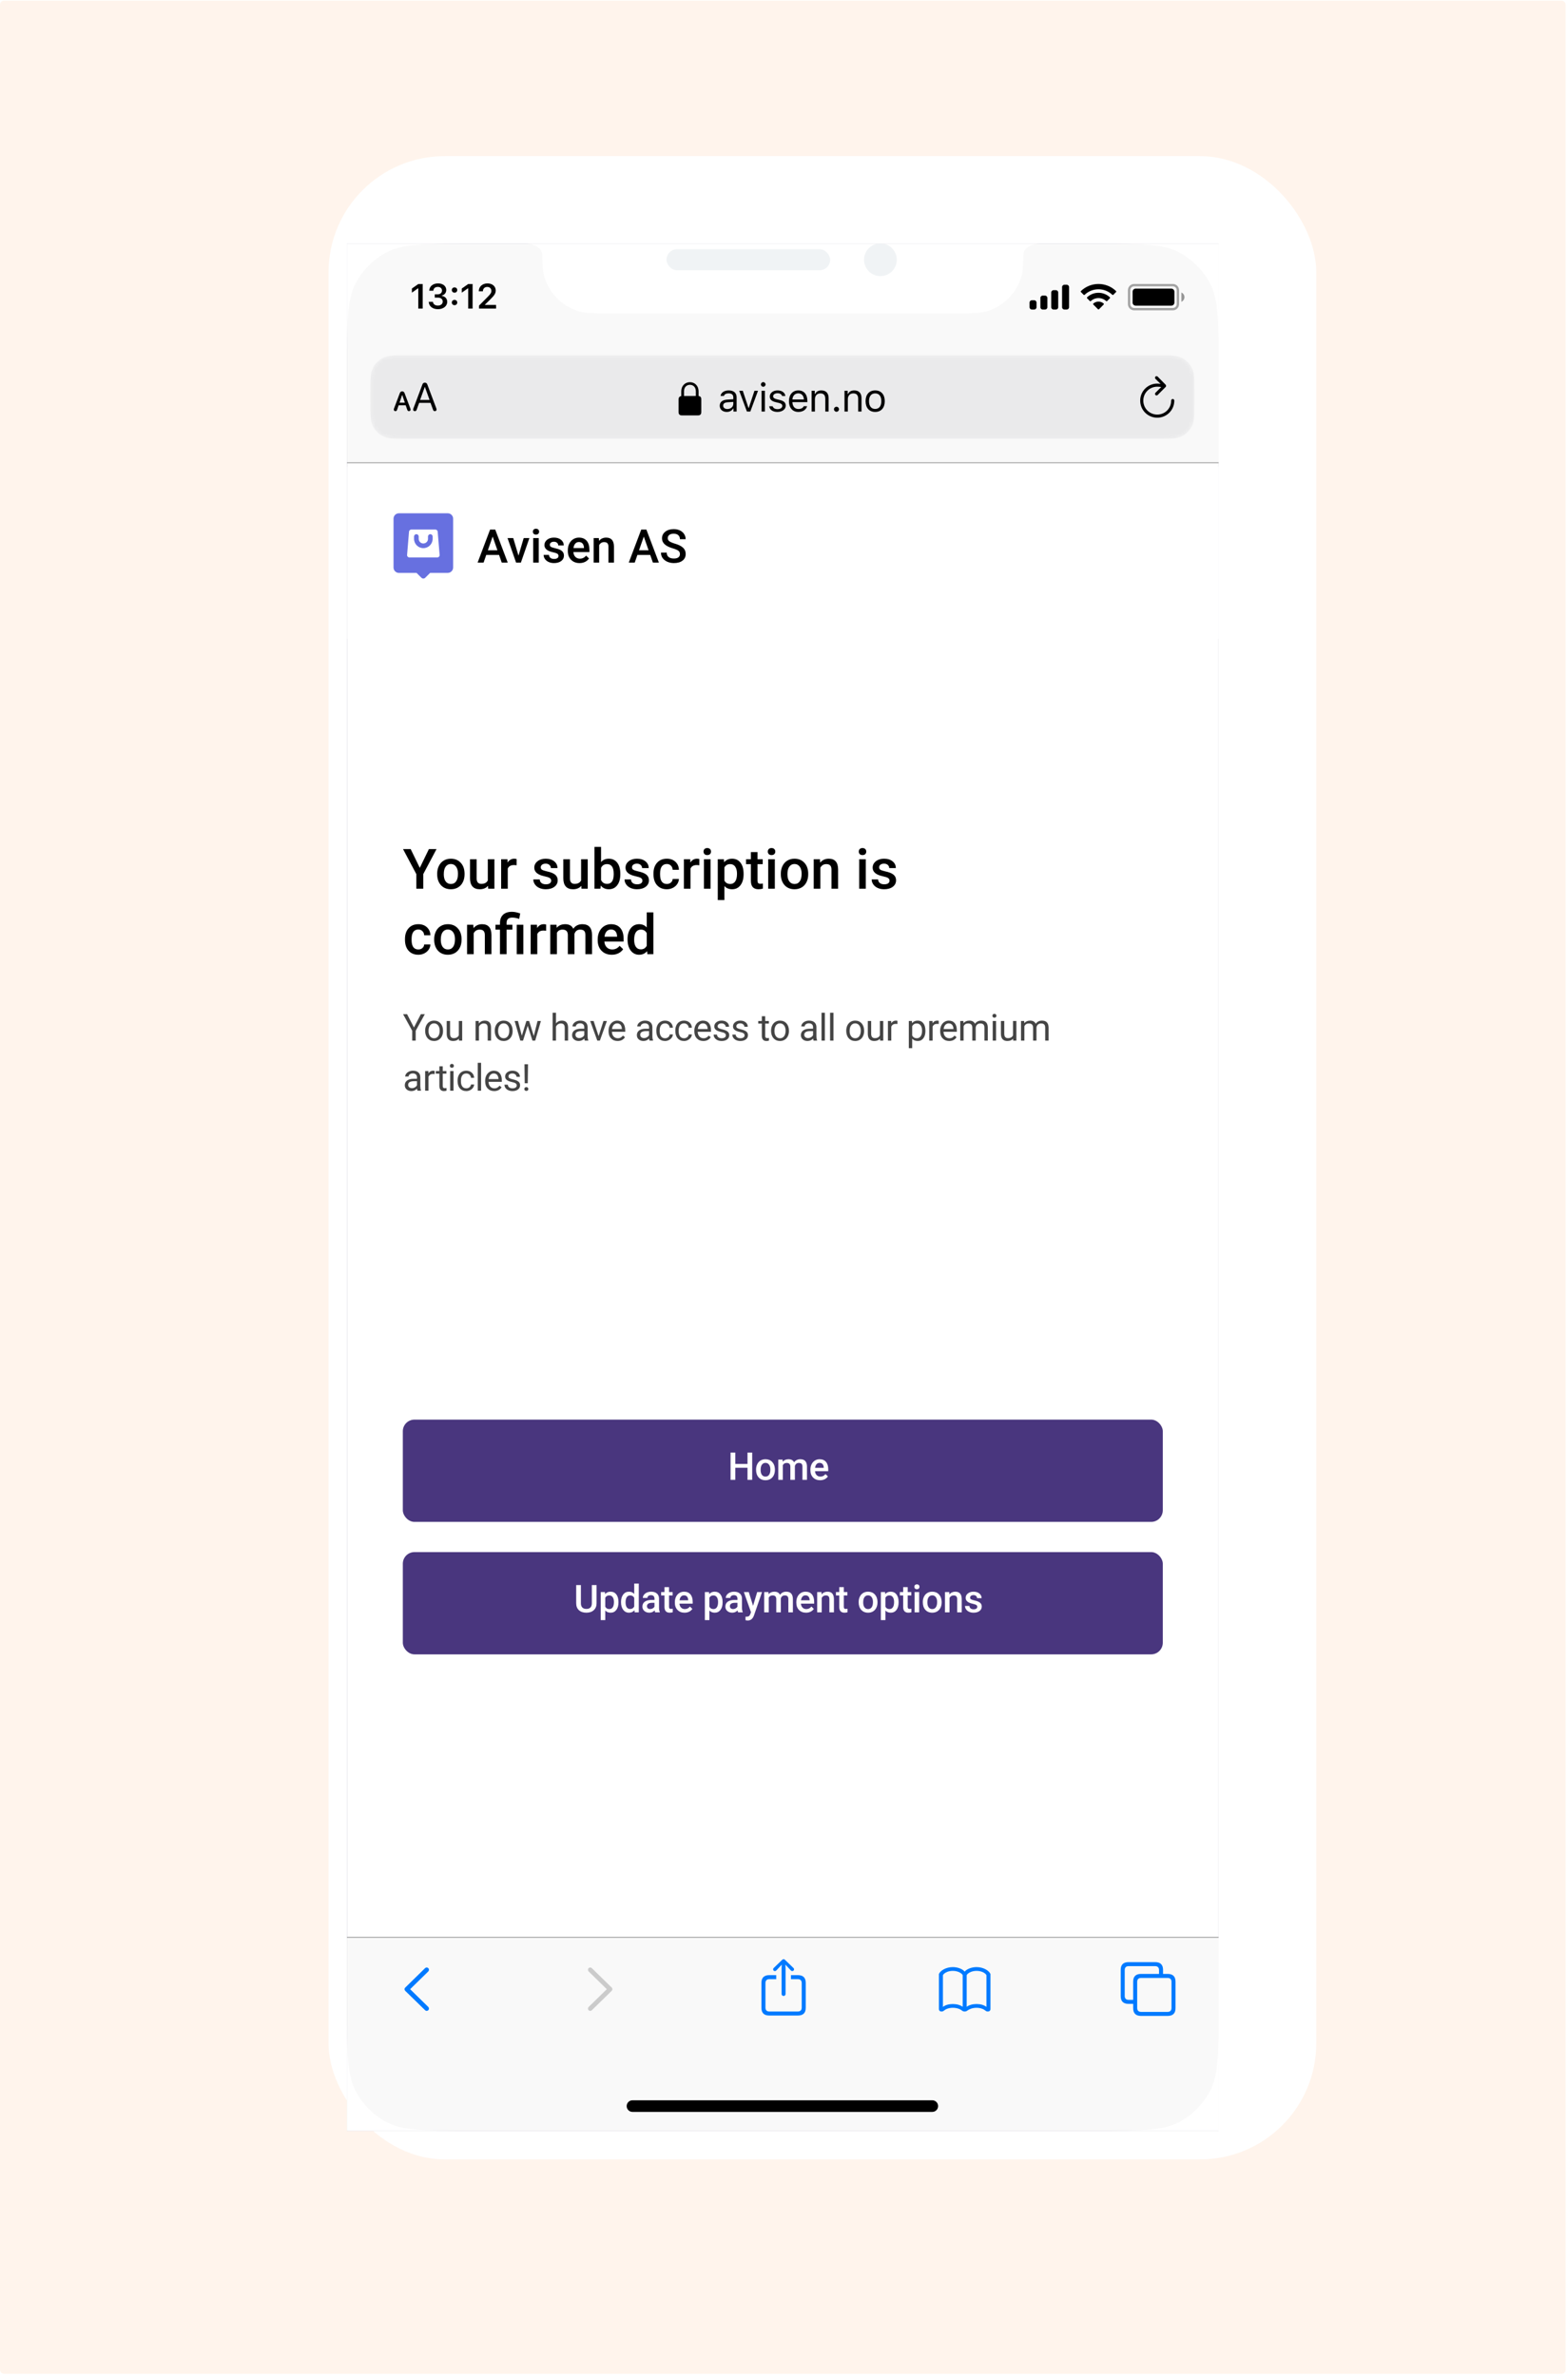 <svg width="407" height="617" viewBox="0 0 407 617" fill="none" xmlns="http://www.w3.org/2000/svg">
<rect y="0.176" width="406.381" height="616" rx="1" fill="#FFF4EC"/>
<g filter="url(#filter0_di)">
<rect x="75" y="48.176" width="256.381" height="520" rx="30.162" fill="white"/>
</g>
<g clip-path="url(#clip0)">
<rect x="90.082" y="63.257" width="226.218" height="489.838" fill="#938FA8"/>
<g clip-path="url(#clip1)">
<rect x="90.082" y="63.257" width="226.218" height="489.838" fill="white"/>
<g filter="url(#filter1_dd)">
<rect x="90.082" y="119.963" width="226.218" height="44.64" fill="white"/>
</g>
<path fill-rule="evenodd" clip-rule="evenodd" d="M103.552 133.234C102.776 133.234 102.146 133.864 102.146 134.64V147.308C102.146 148.084 102.776 148.714 103.552 148.714H108.125L109.385 149.968C109.517 150.101 109.696 150.176 109.883 150.176C110.07 150.176 110.249 150.101 110.381 149.968L111.642 148.708H116.214C116.991 148.708 117.62 148.078 117.62 147.302V134.634C117.616 133.86 116.988 133.234 116.214 133.234H103.552ZM106.768 137.457H113.005C113.32 137.456 113.583 137.698 113.609 138.012L114.109 144.044C114.123 144.213 114.065 144.379 113.951 144.503C113.836 144.626 113.675 144.697 113.506 144.696H106.267C106.098 144.697 105.937 144.626 105.822 144.503C105.708 144.379 105.65 144.213 105.664 144.044L106.164 138.012C106.19 137.698 106.452 137.456 106.768 137.457ZM107.473 139.267C107.473 138.934 107.743 138.663 108.076 138.663C108.41 138.663 108.68 138.934 108.68 139.267V139.87C108.68 140.536 109.22 141.076 109.886 141.076C110.553 141.076 111.093 140.536 111.093 139.87V139.267C111.093 138.934 111.363 138.663 111.696 138.663C112.029 138.663 112.299 138.934 112.299 139.267V139.87C112.299 141.203 111.219 142.283 109.886 142.283C108.554 142.283 107.473 141.203 107.473 139.87V139.267Z" fill="#6770E0"/>
<path d="M129.536 144.047H126.214L125.519 146.044H123.969L127.209 137.467H128.547L131.793 146.044H130.237L129.536 144.047ZM126.632 142.845H129.118L127.875 139.287L126.632 142.845ZM134.585 144.23L135.934 139.67H137.413L135.204 146.044H133.961L131.734 139.67H133.218L134.585 144.23ZM139.834 146.044H138.403V139.67H139.834V146.044ZM138.314 138.015C138.314 137.795 138.383 137.612 138.52 137.467C138.662 137.321 138.862 137.249 139.121 137.249C139.38 137.249 139.581 137.321 139.722 137.467C139.863 137.612 139.934 137.795 139.934 138.015C139.934 138.231 139.863 138.411 139.722 138.556C139.581 138.698 139.38 138.769 139.121 138.769C138.862 138.769 138.662 138.698 138.52 138.556C138.383 138.411 138.314 138.231 138.314 138.015ZM144.971 144.312C144.971 144.057 144.865 143.862 144.653 143.729C144.445 143.595 144.097 143.478 143.61 143.375C143.123 143.273 142.717 143.144 142.391 142.987C141.676 142.641 141.319 142.14 141.319 141.484C141.319 140.935 141.55 140.475 142.014 140.106C142.477 139.737 143.066 139.552 143.781 139.552C144.543 139.552 145.158 139.741 145.625 140.118C146.096 140.495 146.332 140.984 146.332 141.585H144.9C144.9 141.31 144.798 141.082 144.594 140.901C144.39 140.717 144.119 140.624 143.781 140.624C143.467 140.624 143.21 140.697 143.009 140.842C142.813 140.988 142.715 141.182 142.715 141.425C142.715 141.645 142.807 141.816 142.992 141.938C143.176 142.06 143.549 142.183 144.111 142.309C144.673 142.431 145.112 142.578 145.431 142.751C145.753 142.92 145.99 143.124 146.143 143.364C146.301 143.603 146.379 143.894 146.379 144.236C146.379 144.809 146.141 145.274 145.666 145.632C145.191 145.985 144.569 146.162 143.799 146.162C143.276 146.162 142.811 146.068 142.403 145.879C141.994 145.691 141.676 145.431 141.448 145.101C141.22 144.772 141.107 144.416 141.107 144.035H142.497C142.516 144.373 142.644 144.634 142.88 144.819C143.115 144.999 143.428 145.09 143.816 145.09C144.193 145.09 144.48 145.019 144.677 144.878C144.873 144.732 144.971 144.544 144.971 144.312ZM150.438 146.162C149.531 146.162 148.794 145.877 148.229 145.308C147.667 144.734 147.386 143.972 147.386 143.022V142.845C147.386 142.209 147.508 141.641 147.752 141.143C147.999 140.64 148.345 140.249 148.789 139.97C149.232 139.692 149.727 139.552 150.273 139.552C151.141 139.552 151.811 139.829 152.282 140.383C152.757 140.936 152.995 141.72 152.995 142.733V143.311H148.83C148.873 143.837 149.048 144.253 149.354 144.56C149.664 144.866 150.053 145.019 150.52 145.019C151.176 145.019 151.71 144.754 152.123 144.224L152.895 144.96C152.639 145.341 152.298 145.638 151.87 145.85C151.445 146.058 150.968 146.162 150.438 146.162ZM150.267 140.701C149.874 140.701 149.556 140.838 149.313 141.113C149.073 141.388 148.92 141.771 148.853 142.262H151.581V142.156C151.549 141.677 151.422 141.315 151.198 141.072C150.974 140.825 150.664 140.701 150.267 140.701ZM155.44 139.67L155.481 140.406C155.952 139.837 156.571 139.552 157.336 139.552C158.664 139.552 159.339 140.312 159.363 141.832V146.044H157.931V141.914C157.931 141.51 157.843 141.211 157.666 141.019C157.494 140.823 157.209 140.724 156.812 140.724C156.235 140.724 155.805 140.986 155.522 141.508V146.044H154.09V139.67H155.44ZM168.771 144.047H165.449L164.753 146.044H163.204L166.444 137.467H167.781L171.027 146.044H169.472L168.771 144.047ZM165.867 142.845H168.353L167.11 139.287L165.867 142.845ZM176.488 143.835C176.488 143.458 176.355 143.167 176.088 142.963C175.825 142.759 175.348 142.553 174.656 142.344C173.965 142.136 173.415 141.905 173.007 141.649C172.225 141.158 171.834 140.518 171.834 139.729C171.834 139.038 172.115 138.468 172.677 138.02C173.242 137.573 173.975 137.349 174.874 137.349C175.471 137.349 176.003 137.459 176.471 137.679C176.938 137.899 177.305 138.213 177.572 138.621C177.839 139.026 177.973 139.475 177.973 139.97H176.488C176.488 139.523 176.347 139.173 176.064 138.922C175.785 138.666 175.385 138.539 174.862 138.539C174.375 138.539 173.997 138.643 173.726 138.851C173.458 139.059 173.325 139.35 173.325 139.723C173.325 140.037 173.47 140.3 173.761 140.512C174.051 140.72 174.531 140.925 175.198 141.125C175.866 141.321 176.402 141.547 176.807 141.802C177.211 142.054 177.508 142.344 177.696 142.674C177.885 143 177.979 143.383 177.979 143.823C177.979 144.538 177.704 145.107 177.154 145.532C176.608 145.952 175.866 146.162 174.927 146.162C174.307 146.162 173.735 146.048 173.213 145.82C172.695 145.588 172.29 145.27 171.999 144.866C171.713 144.461 171.569 143.99 171.569 143.452H173.06C173.06 143.939 173.221 144.316 173.543 144.583C173.865 144.85 174.326 144.984 174.927 144.984C175.446 144.984 175.835 144.88 176.094 144.671C176.357 144.459 176.488 144.181 176.488 143.835Z" fill="black"/>
<path d="M108.964 225.274L111.332 220.396H113.311L109.862 226.9V230.689H108.066V226.9L104.609 220.396H106.596L108.964 225.274ZM113.474 226.794C113.474 226.044 113.622 225.37 113.919 224.772C114.216 224.169 114.633 223.707 115.171 223.386C115.708 223.061 116.325 222.899 117.023 222.899C118.055 222.899 118.891 223.231 119.532 223.895C120.178 224.56 120.527 225.441 120.579 226.539L120.586 226.942C120.586 227.696 120.44 228.37 120.147 228.964C119.86 229.558 119.445 230.017 118.903 230.343C118.366 230.668 117.744 230.83 117.037 230.83C115.958 230.83 115.093 230.472 114.442 229.756C113.797 229.035 113.474 228.076 113.474 226.879V226.794ZM115.192 226.942C115.192 227.729 115.354 228.347 115.68 228.794C116.005 229.237 116.457 229.459 117.037 229.459C117.617 229.459 118.067 229.233 118.387 228.78C118.712 228.328 118.875 227.666 118.875 226.794C118.875 226.021 118.708 225.408 118.373 224.956C118.043 224.503 117.593 224.277 117.023 224.277C116.462 224.277 116.017 224.501 115.687 224.949C115.357 225.392 115.192 226.056 115.192 226.942ZM126.672 229.94C126.168 230.533 125.452 230.83 124.523 230.83C123.694 230.83 123.065 230.588 122.636 230.102C122.212 229.617 122 228.915 122 227.996V223.04H123.717V227.974C123.717 228.945 124.12 229.431 124.926 229.431C125.76 229.431 126.324 229.131 126.616 228.533V223.04H128.334V230.689H126.715L126.672 229.94ZM134.088 224.609C133.862 224.572 133.629 224.553 133.388 224.553C132.601 224.553 132.071 224.854 131.798 225.458V230.689H130.08V223.04H131.72L131.762 223.895C132.177 223.231 132.752 222.899 133.487 222.899C133.732 222.899 133.935 222.932 134.095 222.998L134.088 224.609ZM143.066 228.611C143.066 228.304 142.939 228.071 142.684 227.911C142.435 227.75 142.018 227.609 141.433 227.487C140.849 227.364 140.361 227.209 139.97 227.02C139.112 226.605 138.683 226.004 138.683 225.217C138.683 224.558 138.961 224.006 139.517 223.563C140.073 223.12 140.78 222.899 141.638 222.899C142.552 222.899 143.29 223.125 143.851 223.577C144.416 224.03 144.699 224.616 144.699 225.337H142.981C142.981 225.008 142.859 224.734 142.614 224.517C142.369 224.296 142.043 224.185 141.638 224.185C141.261 224.185 140.952 224.272 140.712 224.447C140.476 224.621 140.359 224.854 140.359 225.147C140.359 225.411 140.469 225.616 140.691 225.762C140.912 225.908 141.36 226.056 142.034 226.207C142.708 226.353 143.236 226.53 143.618 226.737C144.004 226.94 144.289 227.185 144.473 227.472C144.661 227.76 144.756 228.109 144.756 228.519C144.756 229.207 144.471 229.765 143.9 230.194C143.33 230.618 142.583 230.83 141.659 230.83C141.033 230.83 140.474 230.717 139.984 230.491C139.494 230.265 139.112 229.954 138.839 229.558C138.565 229.162 138.429 228.735 138.429 228.278H140.097C140.121 228.684 140.274 228.997 140.557 229.219C140.839 229.435 141.214 229.544 141.681 229.544C142.133 229.544 142.477 229.459 142.713 229.289C142.948 229.115 143.066 228.889 143.066 228.611ZM150.892 229.94C150.388 230.533 149.671 230.83 148.743 230.83C147.913 230.83 147.284 230.588 146.855 230.102C146.431 229.617 146.219 228.915 146.219 227.996V223.04H147.937V227.974C147.937 228.945 148.34 229.431 149.146 229.431C149.98 229.431 150.543 229.131 150.835 228.533V223.04H152.553V230.689H150.934L150.892 229.94ZM161.015 226.942C161.015 228.13 160.749 229.075 160.216 229.777C159.688 230.479 158.96 230.83 158.032 230.83C157.136 230.83 156.439 230.508 155.939 229.862L155.855 230.689H154.299V219.83H156.017V223.775C156.512 223.191 157.179 222.899 158.018 222.899C158.951 222.899 159.684 223.245 160.216 223.938C160.749 224.631 161.015 225.599 161.015 226.843V226.942ZM159.297 226.794C159.297 225.964 159.151 225.342 158.859 224.927C158.567 224.513 158.143 224.305 157.587 224.305C156.842 224.305 156.319 224.631 156.017 225.281V228.434C156.323 229.098 156.851 229.431 157.601 229.431C158.138 229.431 158.553 229.23 158.845 228.83C159.137 228.429 159.288 227.824 159.297 227.013V226.794ZM166.748 228.611C166.748 228.304 166.621 228.071 166.367 227.911C166.117 227.75 165.7 227.609 165.115 227.487C164.531 227.364 164.043 227.209 163.652 227.02C162.794 226.605 162.365 226.004 162.365 225.217C162.365 224.558 162.643 224.006 163.2 223.563C163.756 223.12 164.463 222.899 165.32 222.899C166.235 222.899 166.972 223.125 167.533 223.577C168.099 224.03 168.381 224.616 168.381 225.337H166.664C166.664 225.008 166.541 224.734 166.296 224.517C166.051 224.296 165.726 224.185 165.32 224.185C164.943 224.185 164.635 224.272 164.394 224.447C164.159 224.621 164.041 224.854 164.041 225.147C164.041 225.411 164.152 225.616 164.373 225.762C164.595 225.908 165.042 226.056 165.716 226.207C166.39 226.353 166.918 226.53 167.3 226.737C167.686 226.94 167.971 227.185 168.155 227.472C168.344 227.76 168.438 228.109 168.438 228.519C168.438 229.207 168.153 229.765 167.583 230.194C167.012 230.618 166.265 230.83 165.342 230.83C164.715 230.83 164.156 230.717 163.666 230.491C163.176 230.265 162.794 229.954 162.521 229.558C162.248 229.162 162.111 228.735 162.111 228.278H163.779C163.803 228.684 163.956 228.997 164.239 229.219C164.522 229.435 164.896 229.544 165.363 229.544C165.815 229.544 166.159 229.459 166.395 229.289C166.631 229.115 166.748 228.889 166.748 228.611ZM173.082 229.459C173.511 229.459 173.867 229.334 174.15 229.084C174.433 228.834 174.583 228.526 174.602 228.158H176.221C176.202 228.634 176.054 229.08 175.776 229.494C175.498 229.904 175.121 230.229 174.645 230.47C174.169 230.71 173.655 230.83 173.104 230.83C172.034 230.83 171.186 230.484 170.559 229.791C169.932 229.098 169.618 228.142 169.618 226.921V226.744C169.618 225.58 169.93 224.649 170.552 223.952C171.174 223.25 172.022 222.899 173.097 222.899C174.006 222.899 174.746 223.165 175.316 223.697C175.891 224.225 176.193 224.92 176.221 225.783H174.602C174.583 225.345 174.433 224.984 174.15 224.701C173.872 224.418 173.516 224.277 173.082 224.277C172.526 224.277 172.097 224.48 171.796 224.885C171.494 225.286 171.341 225.896 171.336 226.716V226.992C171.336 227.821 171.485 228.441 171.782 228.851C172.083 229.256 172.517 229.459 173.082 229.459ZM181.523 224.609C181.297 224.572 181.064 224.553 180.823 224.553C180.036 224.553 179.506 224.854 179.233 225.458V230.689H177.515V223.04H179.155L179.197 223.895C179.612 223.231 180.187 222.899 180.922 222.899C181.167 222.899 181.37 222.932 181.53 222.998L181.523 224.609ZM184.436 230.689H182.718V223.04H184.436V230.689ZM182.612 221.053C182.612 220.79 182.694 220.57 182.859 220.396C183.029 220.222 183.269 220.134 183.58 220.134C183.891 220.134 184.132 220.222 184.301 220.396C184.471 220.57 184.556 220.79 184.556 221.053C184.556 221.313 184.471 221.529 184.301 221.704C184.132 221.874 183.891 221.958 183.58 221.958C183.269 221.958 183.029 221.874 182.859 221.704C182.694 221.529 182.612 221.313 182.612 221.053ZM193.011 226.942C193.011 228.125 192.742 229.07 192.205 229.777C191.668 230.479 190.947 230.83 190.042 230.83C189.203 230.83 188.531 230.555 188.027 230.003V233.63H186.309V223.04H187.893L187.963 223.818C188.468 223.205 189.153 222.899 190.021 222.899C190.954 222.899 191.684 223.247 192.212 223.945C192.745 224.638 193.011 225.601 193.011 226.836V226.942ZM191.3 226.794C191.3 226.03 191.147 225.425 190.841 224.977C190.539 224.529 190.105 224.305 189.54 224.305C188.838 224.305 188.333 224.595 188.027 225.175V228.568C188.338 229.162 188.847 229.459 189.554 229.459C190.101 229.459 190.527 229.24 190.833 228.801C191.145 228.358 191.3 227.689 191.3 226.794ZM196.623 221.181V223.04H197.974V224.312H196.623V228.582C196.623 228.875 196.68 229.087 196.793 229.219C196.911 229.346 197.118 229.409 197.415 229.409C197.613 229.409 197.813 229.386 198.016 229.339V230.668C197.625 230.776 197.248 230.83 196.885 230.83C195.565 230.83 194.905 230.102 194.905 228.646V224.312H193.647V223.04H194.905V221.181H196.623ZM201.119 230.689H199.402V223.04H201.119V230.689ZM199.295 221.053C199.295 220.79 199.378 220.57 199.543 220.396C199.713 220.222 199.953 220.134 200.264 220.134C200.575 220.134 200.815 220.222 200.985 220.396C201.155 220.57 201.24 220.79 201.24 221.053C201.24 221.313 201.155 221.529 200.985 221.704C200.815 221.874 200.575 221.958 200.264 221.958C199.953 221.958 199.713 221.874 199.543 221.704C199.378 221.529 199.295 221.313 199.295 221.053ZM202.675 226.794C202.675 226.044 202.823 225.37 203.12 224.772C203.417 224.169 203.834 223.707 204.371 223.386C204.908 223.061 205.526 222.899 206.223 222.899C207.256 222.899 208.092 223.231 208.733 223.895C209.379 224.56 209.727 225.441 209.779 226.539L209.786 226.942C209.786 227.696 209.64 228.37 209.348 228.964C209.061 229.558 208.646 230.017 208.104 230.343C207.567 230.668 206.944 230.83 206.238 230.83C205.158 230.83 204.293 230.472 203.643 229.756C202.997 229.035 202.675 228.076 202.675 226.879V226.794ZM204.392 226.942C204.392 227.729 204.555 228.347 204.88 228.794C205.205 229.237 205.658 229.459 206.238 229.459C206.817 229.459 207.267 229.233 207.588 228.78C207.913 228.328 208.076 227.666 208.076 226.794C208.076 226.021 207.908 225.408 207.574 224.956C207.244 224.503 206.794 224.277 206.223 224.277C205.663 224.277 205.217 224.501 204.887 224.949C204.557 225.392 204.392 226.056 204.392 226.942ZM212.833 223.04L212.883 223.924C213.448 223.24 214.191 222.899 215.11 222.899C216.702 222.899 217.513 223.811 217.541 225.634V230.689H215.824V225.733C215.824 225.248 215.717 224.89 215.505 224.659C215.298 224.423 214.956 224.305 214.48 224.305C213.788 224.305 213.271 224.619 212.932 225.246V230.689H211.214V223.04H212.833ZM224.731 230.689H223.013V223.04H224.731V230.689ZM222.907 221.053C222.907 220.79 222.989 220.57 223.154 220.396C223.324 220.222 223.564 220.134 223.875 220.134C224.187 220.134 224.427 220.222 224.597 220.396C224.766 220.57 224.851 220.79 224.851 221.053C224.851 221.313 224.766 221.529 224.597 221.704C224.427 221.874 224.187 221.958 223.875 221.958C223.564 221.958 223.324 221.874 223.154 221.704C222.989 221.529 222.907 221.313 222.907 221.053ZM230.895 228.611C230.895 228.304 230.768 228.071 230.514 227.911C230.264 227.75 229.847 227.609 229.262 227.487C228.678 227.364 228.19 227.209 227.799 227.02C226.941 226.605 226.512 226.004 226.512 225.217C226.512 224.558 226.79 224.006 227.347 223.563C227.903 223.12 228.61 222.899 229.467 222.899C230.382 222.899 231.119 223.125 231.68 223.577C232.246 224.03 232.528 224.616 232.528 225.337H230.81C230.81 225.008 230.688 224.734 230.443 224.517C230.198 224.296 229.873 224.185 229.467 224.185C229.09 224.185 228.782 224.272 228.541 224.447C228.306 224.621 228.188 224.854 228.188 225.147C228.188 225.411 228.299 225.616 228.52 225.762C228.742 225.908 229.189 226.056 229.863 226.207C230.537 226.353 231.065 226.53 231.447 226.737C231.833 226.94 232.118 227.185 232.302 227.472C232.491 227.76 232.585 228.109 232.585 228.519C232.585 229.207 232.3 229.765 231.729 230.194C231.159 230.618 230.412 230.83 229.489 230.83C228.862 230.83 228.303 230.717 227.813 230.491C227.323 230.265 226.941 229.954 226.668 229.558C226.395 229.162 226.258 228.735 226.258 228.278H227.926C227.95 228.684 228.103 228.997 228.386 229.219C228.668 229.435 229.043 229.544 229.51 229.544C229.962 229.544 230.306 229.459 230.542 229.289C230.777 229.115 230.895 228.889 230.895 228.611ZM108.582 246.459C109.011 246.459 109.367 246.334 109.649 246.084C109.932 245.834 110.083 245.526 110.102 245.158H111.721C111.702 245.634 111.553 246.08 111.275 246.494C110.997 246.904 110.62 247.229 110.144 247.47C109.668 247.71 109.155 247.83 108.603 247.83C107.533 247.83 106.685 247.484 106.058 246.791C105.431 246.098 105.118 245.142 105.118 243.921V243.744C105.118 242.58 105.429 241.649 106.051 240.952C106.673 240.25 107.522 239.899 108.596 239.899C109.506 239.899 110.246 240.165 110.816 240.697C111.391 241.225 111.693 241.92 111.721 242.783H110.102C110.083 242.345 109.932 241.984 109.649 241.701C109.371 241.418 109.016 241.277 108.582 241.277C108.026 241.277 107.597 241.48 107.295 241.885C106.994 242.286 106.841 242.896 106.836 243.716V243.992C106.836 244.821 106.984 245.441 107.281 245.851C107.583 246.256 108.016 246.459 108.582 246.459ZM112.696 243.794C112.696 243.044 112.845 242.37 113.142 241.772C113.439 241.169 113.856 240.707 114.393 240.386C114.93 240.061 115.548 239.899 116.245 239.899C117.277 239.899 118.114 240.231 118.755 240.895C119.4 241.56 119.749 242.441 119.801 243.539L119.808 243.942C119.808 244.696 119.662 245.37 119.37 245.964C119.082 246.558 118.668 247.017 118.126 247.343C117.588 247.668 116.966 247.83 116.259 247.83C115.18 247.83 114.315 247.472 113.665 246.756C113.019 246.035 112.696 245.076 112.696 243.879V243.794ZM114.414 243.942C114.414 244.729 114.577 245.347 114.902 245.794C115.227 246.237 115.68 246.459 116.259 246.459C116.839 246.459 117.289 246.233 117.61 245.78C117.935 245.328 118.097 244.666 118.097 243.794C118.097 243.021 117.93 242.408 117.595 241.956C117.265 241.503 116.815 241.277 116.245 241.277C115.684 241.277 115.239 241.501 114.909 241.949C114.579 242.392 114.414 243.056 114.414 243.942ZM122.855 240.04L122.904 240.924C123.47 240.24 124.212 239.899 125.131 239.899C126.724 239.899 127.535 240.811 127.563 242.634V247.689H125.845V242.733C125.845 242.248 125.739 241.89 125.527 241.659C125.32 241.423 124.978 241.305 124.502 241.305C123.809 241.305 123.293 241.619 122.954 242.246V247.689H121.236V240.04H122.855ZM129.776 247.689V241.312H128.609V240.04H129.776V239.517C129.781 238.918 129.908 238.405 130.158 237.976C130.407 237.547 130.761 237.224 131.218 237.007C131.675 236.79 132.224 236.682 132.865 236.682C133.242 236.682 133.603 236.722 133.947 236.802C134.295 236.882 134.656 236.984 135.028 237.106L134.767 238.527C134.116 238.301 133.523 238.188 132.985 238.188C132.462 238.188 132.083 238.303 131.847 238.534C131.611 238.76 131.494 239.102 131.494 239.559V240.04H132.999V241.312H131.494V247.689H129.776ZM135.841 247.689H134.123V240.04H135.841V247.689ZM141.751 241.609C141.525 241.572 141.292 241.553 141.051 241.553C140.264 241.553 139.734 241.854 139.461 242.458V247.689H137.743V240.04H139.383L139.425 240.895C139.84 240.231 140.415 239.899 141.15 239.899C141.395 239.899 141.598 239.932 141.758 239.998L141.751 241.609ZM144.452 240.04L144.501 240.839C145.038 240.212 145.774 239.899 146.707 239.899C147.73 239.899 148.429 240.29 148.806 241.072C149.363 240.29 150.145 239.899 151.153 239.899C151.997 239.899 152.624 240.132 153.034 240.598C153.449 241.065 153.661 241.753 153.67 242.663V247.689H151.952V242.712C151.952 242.227 151.846 241.871 151.634 241.645C151.422 241.418 151.071 241.305 150.581 241.305C150.19 241.305 149.869 241.411 149.619 241.623C149.374 241.831 149.202 242.104 149.103 242.444L149.11 247.689H147.393V242.656C147.369 241.755 146.909 241.305 146.014 241.305C145.326 241.305 144.838 241.586 144.551 242.147V247.689H142.833V240.04H144.452ZM158.802 247.83C157.714 247.83 156.83 247.489 156.151 246.805C155.477 246.117 155.141 245.203 155.141 244.062V243.85C155.141 243.087 155.287 242.406 155.579 241.807C155.876 241.204 156.29 240.735 156.823 240.401C157.356 240.066 157.949 239.899 158.604 239.899C159.646 239.899 160.45 240.231 161.015 240.895C161.585 241.56 161.871 242.5 161.871 243.716V244.409H156.873C156.924 245.04 157.134 245.54 157.502 245.907C157.874 246.275 158.341 246.459 158.901 246.459C159.688 246.459 160.329 246.141 160.824 245.505L161.75 246.388C161.444 246.845 161.034 247.201 160.52 247.456C160.011 247.705 159.439 247.83 158.802 247.83ZM158.597 241.277C158.126 241.277 157.744 241.442 157.452 241.772C157.165 242.102 156.981 242.561 156.901 243.15H160.174V243.023C160.136 242.448 159.983 242.015 159.714 241.722C159.446 241.426 159.073 241.277 158.597 241.277ZM162.888 243.808C162.888 242.63 163.162 241.685 163.709 240.973C164.255 240.257 164.988 239.899 165.907 239.899C166.718 239.899 167.373 240.181 167.872 240.747V236.83H169.59V247.689H168.035L167.95 246.897C167.436 247.519 166.751 247.83 165.893 247.83C164.998 247.83 164.272 247.47 163.716 246.749C163.164 246.028 162.888 245.047 162.888 243.808ZM164.606 243.956C164.606 244.734 164.755 245.342 165.052 245.78C165.353 246.214 165.78 246.431 166.331 246.431C167.033 246.431 167.547 246.117 167.872 245.49V242.224C167.557 241.612 167.048 241.305 166.345 241.305C165.789 241.305 165.36 241.527 165.059 241.97C164.757 242.408 164.606 243.07 164.606 243.956Z" fill="black"/>
<g filter="url(#filter2_d)">
<rect x="104.56" y="367.898" width="197.262" height="26.543" rx="3.016" fill="#49367E"/>
</g>
<path d="M195.248 384.137H194.023V380.992H190.859V384.137H189.629V377.06H190.859V380.006H194.023V377.06H195.248V384.137ZM196.25 381.459C196.25 380.944 196.352 380.48 196.556 380.069C196.76 379.654 197.047 379.337 197.416 379.116C197.785 378.893 198.21 378.781 198.689 378.781C199.399 378.781 199.974 379.009 200.415 379.466C200.859 379.923 201.098 380.529 201.134 381.284L201.139 381.561C201.139 382.079 201.039 382.543 200.838 382.951C200.64 383.359 200.355 383.675 199.982 383.899C199.613 384.122 199.185 384.234 198.699 384.234C197.957 384.234 197.363 383.988 196.915 383.495C196.472 382.999 196.25 382.34 196.25 381.517V381.459ZM197.431 381.561C197.431 382.102 197.542 382.526 197.766 382.834C197.99 383.139 198.301 383.291 198.699 383.291C199.098 383.291 199.407 383.136 199.627 382.824C199.851 382.513 199.963 382.058 199.963 381.459C199.963 380.927 199.848 380.506 199.618 380.195C199.391 379.884 199.081 379.729 198.689 379.729C198.304 379.729 197.998 379.882 197.771 380.19C197.544 380.495 197.431 380.952 197.431 381.561ZM203.128 378.878L203.162 379.427C203.531 378.996 204.036 378.781 204.678 378.781C205.381 378.781 205.862 379.05 206.121 379.588C206.504 379.05 207.042 378.781 207.735 378.781C208.315 378.781 208.746 378.941 209.028 379.262C209.313 379.583 209.459 380.056 209.465 380.681V384.137H208.284V380.715C208.284 380.381 208.211 380.137 208.066 379.981C207.92 379.826 207.678 379.748 207.341 379.748C207.072 379.748 206.852 379.821 206.68 379.967C206.512 380.109 206.394 380.297 206.326 380.53L206.33 384.137H205.149V380.676C205.133 380.057 204.817 379.748 204.202 379.748C203.729 379.748 203.393 379.941 203.196 380.326V384.137H202.015V378.878H203.128ZM212.873 384.234C212.125 384.234 211.517 383.999 211.051 383.529C210.587 383.056 210.356 382.428 210.356 381.643V381.498C210.356 380.973 210.456 380.505 210.657 380.093C210.861 379.678 211.146 379.356 211.512 379.126C211.878 378.896 212.287 378.781 212.737 378.781C213.453 378.781 214.005 379.009 214.394 379.466C214.786 379.923 214.982 380.569 214.982 381.405V381.882H211.546C211.582 382.316 211.726 382.659 211.979 382.912C212.235 383.165 212.556 383.291 212.941 383.291C213.482 383.291 213.923 383.072 214.263 382.635L214.9 383.242C214.689 383.557 214.407 383.801 214.054 383.976C213.704 384.148 213.31 384.234 212.873 384.234ZM212.732 379.729C212.408 379.729 212.146 379.842 211.945 380.069C211.747 380.296 211.621 380.611 211.566 381.016H213.816V380.929C213.79 380.534 213.685 380.236 213.5 380.035C213.315 379.831 213.059 379.729 212.732 379.729Z" fill="white"/>
<path d="M107.449 266.706L109.239 263.261H110.267L107.901 267.564V270.123H106.996V267.564L104.63 263.261H105.667L107.449 266.706ZM110.354 267.526C110.354 267.026 110.451 266.577 110.646 266.178C110.844 265.779 111.117 265.471 111.466 265.254C111.818 265.038 112.218 264.929 112.668 264.929C113.362 264.929 113.923 265.17 114.35 265.65C114.781 266.131 114.996 266.77 114.996 267.568V267.63C114.996 268.126 114.9 268.572 114.708 268.968C114.52 269.361 114.248 269.667 113.893 269.887C113.541 270.107 113.136 270.217 112.677 270.217C111.986 270.217 111.425 269.977 110.995 269.496C110.567 269.015 110.354 268.379 110.354 267.587V267.526ZM111.23 267.63C111.23 268.195 111.361 268.649 111.621 268.992C111.885 269.334 112.237 269.505 112.677 269.505C113.12 269.505 113.472 269.333 113.733 268.987C113.993 268.638 114.124 268.151 114.124 267.526C114.124 266.967 113.99 266.514 113.723 266.169C113.459 265.82 113.107 265.646 112.668 265.646C112.237 265.646 111.89 265.817 111.626 266.159C111.362 266.502 111.23 266.992 111.23 267.63ZM119.117 269.619C118.777 270.018 118.279 270.217 117.623 270.217C117.079 270.217 116.664 270.06 116.379 269.746C116.096 269.428 115.953 268.96 115.95 268.341V265.023H116.822V268.318C116.822 269.091 117.136 269.477 117.764 269.477C118.43 269.477 118.873 269.229 119.093 268.733V265.023H119.965V270.123H119.136L119.117 269.619ZM124.272 265.023L124.3 265.664C124.69 265.174 125.199 264.929 125.827 264.929C126.905 264.929 127.448 265.537 127.458 266.753V270.123H126.586V266.748C126.583 266.381 126.498 266.109 126.331 265.933C126.168 265.757 125.912 265.669 125.563 265.669C125.28 265.669 125.032 265.745 124.818 265.895C124.605 266.046 124.438 266.244 124.319 266.489V270.123H123.447V265.023H124.272ZM128.421 267.526C128.421 267.026 128.518 266.577 128.713 266.178C128.911 265.779 129.184 265.471 129.533 265.254C129.885 265.038 130.286 264.929 130.735 264.929C131.429 264.929 131.99 265.17 132.417 265.65C132.848 266.131 133.063 266.77 133.063 267.568V267.63C133.063 268.126 132.967 268.572 132.776 268.968C132.587 269.361 132.315 269.667 131.96 269.887C131.608 270.107 131.203 270.217 130.744 270.217C130.053 270.217 129.492 269.977 129.062 269.496C128.635 269.015 128.421 268.379 128.421 267.587V267.526ZM129.297 267.63C129.297 268.195 129.428 268.649 129.689 268.992C129.953 269.334 130.304 269.505 130.744 269.505C131.187 269.505 131.539 269.333 131.8 268.987C132.061 268.638 132.191 268.151 132.191 267.526C132.191 266.967 132.058 266.514 131.791 266.169C131.527 265.82 131.175 265.646 130.735 265.646C130.304 265.646 129.957 265.817 129.693 266.159C129.429 266.502 129.297 266.992 129.297 267.63ZM138.551 268.921L139.531 265.023H140.403L138.918 270.123H138.211L136.972 266.258L135.765 270.123H135.058L133.579 265.023H134.446L135.45 268.841L136.637 265.023H137.34L138.551 268.921ZM144.318 265.641C144.705 265.166 145.208 264.929 145.826 264.929C146.904 264.929 147.448 265.537 147.457 266.753V270.123H146.585V266.748C146.582 266.381 146.497 266.109 146.331 265.933C146.167 265.757 145.911 265.669 145.563 265.669C145.28 265.669 145.032 265.745 144.818 265.895C144.604 266.046 144.438 266.244 144.318 266.489V270.123H143.446V262.884H144.318V265.641ZM151.79 270.123C151.74 270.022 151.699 269.843 151.668 269.586C151.262 270.007 150.778 270.217 150.216 270.217C149.713 270.217 149.3 270.076 148.977 269.793C148.656 269.507 148.496 269.146 148.496 268.709C148.496 268.178 148.697 267.766 149.099 267.474C149.504 267.179 150.073 267.031 150.805 267.031H151.653V266.631C151.653 266.326 151.562 266.084 151.38 265.905C151.198 265.723 150.929 265.631 150.574 265.631C150.263 265.631 150.002 265.71 149.792 265.867C149.581 266.024 149.476 266.214 149.476 266.437H148.6C148.6 266.183 148.689 265.938 148.868 265.702C149.05 265.463 149.295 265.275 149.603 265.137C149.914 264.998 150.255 264.929 150.626 264.929C151.214 264.929 151.674 265.077 152.007 265.372C152.34 265.664 152.513 266.068 152.525 266.583V268.93C152.525 269.399 152.585 269.771 152.704 270.047V270.123H151.79ZM150.343 269.458C150.617 269.458 150.876 269.388 151.121 269.246C151.366 269.105 151.543 268.921 151.653 268.695V267.649H150.97C149.902 267.649 149.368 267.961 149.368 268.586C149.368 268.86 149.459 269.073 149.641 269.227C149.823 269.381 150.057 269.458 150.343 269.458ZM155.379 268.94L156.642 265.023H157.532L155.704 270.123H155.039L153.192 265.023H154.082L155.379 268.94ZM160.301 270.217C159.609 270.217 159.047 269.991 158.613 269.538C158.18 269.083 157.963 268.475 157.963 267.715V267.554C157.963 267.048 158.059 266.598 158.251 266.202C158.445 265.803 158.716 265.492 159.061 265.269C159.41 265.042 159.787 264.929 160.192 264.929C160.855 264.929 161.37 265.148 161.738 265.584C162.106 266.021 162.289 266.646 162.289 267.46V267.823H158.835C158.848 268.326 158.994 268.733 159.273 269.044C159.556 269.351 159.914 269.505 160.348 269.505C160.656 269.505 160.916 269.443 161.13 269.317C161.344 269.191 161.531 269.025 161.691 268.817L162.224 269.232C161.796 269.889 161.155 270.217 160.301 270.217ZM160.192 265.646C159.84 265.646 159.545 265.774 159.306 266.032C159.067 266.287 158.92 266.645 158.863 267.107H161.418V267.041C161.392 266.598 161.273 266.255 161.059 266.013C160.846 265.768 160.557 265.646 160.192 265.646ZM168.604 270.123C168.554 270.022 168.513 269.843 168.481 269.586C168.076 270.007 167.592 270.217 167.03 270.217C166.527 270.217 166.114 270.076 165.79 269.793C165.47 269.507 165.309 269.146 165.309 268.709C165.309 268.178 165.511 267.766 165.913 267.474C166.318 267.179 166.887 267.031 167.619 267.031H168.467V266.631C168.467 266.326 168.376 266.084 168.194 265.905C168.012 265.723 167.743 265.631 167.388 265.631C167.077 265.631 166.816 265.71 166.606 265.867C166.395 266.024 166.29 266.214 166.29 266.437H165.413C165.413 266.183 165.503 265.938 165.682 265.702C165.864 265.463 166.109 265.275 166.417 265.137C166.728 264.998 167.069 264.929 167.44 264.929C168.027 264.929 168.488 265.077 168.821 265.372C169.154 265.664 169.326 266.068 169.339 266.583V268.93C169.339 269.399 169.399 269.771 169.518 270.047V270.123H168.604ZM167.157 269.458C167.43 269.458 167.689 269.388 167.935 269.246C168.18 269.105 168.357 268.921 168.467 268.695V267.649H167.784C166.716 267.649 166.181 267.961 166.181 268.586C166.181 268.86 166.272 269.073 166.455 269.227C166.637 269.381 166.871 269.458 167.157 269.458ZM172.63 269.505C172.942 269.505 173.213 269.411 173.446 269.223C173.678 269.034 173.807 268.798 173.832 268.516H174.657C174.641 268.808 174.541 269.086 174.355 269.35C174.17 269.614 173.922 269.824 173.611 269.981C173.303 270.139 172.976 270.217 172.63 270.217C171.936 270.217 171.383 269.986 170.972 269.524C170.563 269.059 170.359 268.425 170.359 267.62V267.474C170.359 266.978 170.45 266.536 170.632 266.15C170.814 265.763 171.075 265.463 171.415 265.25C171.757 265.036 172.161 264.929 172.626 264.929C173.198 264.929 173.672 265.1 174.049 265.443C174.429 265.785 174.632 266.23 174.657 266.777H173.832C173.807 266.447 173.681 266.177 173.455 265.966C173.232 265.752 172.956 265.646 172.626 265.646C172.183 265.646 171.839 265.806 171.594 266.126C171.352 266.444 171.231 266.904 171.231 267.507V267.672C171.231 268.26 171.352 268.712 171.594 269.029C171.836 269.347 172.181 269.505 172.63 269.505ZM177.562 269.505C177.873 269.505 178.145 269.411 178.377 269.223C178.61 269.034 178.739 268.798 178.764 268.516H179.589C179.573 268.808 179.472 269.086 179.287 269.35C179.102 269.614 178.853 269.824 178.542 269.981C178.234 270.139 177.908 270.217 177.562 270.217C176.868 270.217 176.315 269.986 175.903 269.524C175.495 269.059 175.29 268.425 175.29 267.62V267.474C175.29 266.978 175.382 266.536 175.564 266.15C175.746 265.763 176.007 265.463 176.346 265.25C176.689 265.036 177.092 264.929 177.557 264.929C178.129 264.929 178.604 265.1 178.981 265.443C179.361 265.785 179.563 266.23 179.589 266.777H178.764C178.739 266.447 178.613 266.177 178.387 265.966C178.164 265.752 177.887 265.646 177.557 265.646C177.114 265.646 176.77 265.806 176.525 266.126C176.283 266.444 176.162 266.904 176.162 267.507V267.672C176.162 268.26 176.283 268.712 176.525 269.029C176.767 269.347 177.113 269.505 177.562 269.505ZM182.564 270.217C181.873 270.217 181.311 269.991 180.877 269.538C180.443 269.083 180.227 268.475 180.227 267.715V267.554C180.227 267.048 180.323 266.598 180.514 266.202C180.709 265.803 180.979 265.492 181.325 265.269C181.674 265.042 182.051 264.929 182.456 264.929C183.119 264.929 183.634 265.148 184.002 265.584C184.369 266.021 184.553 266.646 184.553 267.46V267.823H181.099C181.111 268.326 181.257 268.733 181.537 269.044C181.82 269.351 182.178 269.505 182.611 269.505C182.919 269.505 183.18 269.443 183.394 269.317C183.607 269.191 183.794 269.025 183.955 268.817L184.487 269.232C184.06 269.889 183.419 270.217 182.564 270.217ZM182.456 265.646C182.104 265.646 181.809 265.774 181.57 266.032C181.331 266.287 181.183 266.645 181.127 267.107H183.681V267.041C183.656 266.598 183.537 266.255 183.323 266.013C183.109 265.768 182.82 265.646 182.456 265.646ZM188.415 268.77C188.415 268.535 188.325 268.352 188.146 268.224C187.97 268.092 187.661 267.978 187.218 267.884C186.778 267.79 186.428 267.677 186.167 267.545C185.909 267.413 185.718 267.256 185.592 267.074C185.469 266.891 185.408 266.675 185.408 266.423C185.408 266.005 185.584 265.652 185.936 265.363C186.291 265.074 186.743 264.929 187.293 264.929C187.871 264.929 188.339 265.078 188.698 265.377C189.059 265.675 189.24 266.057 189.24 266.522H188.363C188.363 266.283 188.261 266.078 188.057 265.905C187.856 265.732 187.601 265.646 187.293 265.646C186.976 265.646 186.728 265.715 186.549 265.853C186.369 265.991 186.28 266.172 186.28 266.395C186.28 266.605 186.363 266.764 186.53 266.871C186.696 266.978 186.996 267.08 187.43 267.177C187.867 267.275 188.22 267.391 188.49 267.526C188.76 267.661 188.96 267.824 189.089 268.016C189.221 268.205 189.287 268.436 189.287 268.709C189.287 269.165 189.105 269.531 188.74 269.807C188.376 270.08 187.903 270.217 187.321 270.217C186.913 270.217 186.552 270.145 186.238 270C185.923 269.856 185.677 269.655 185.498 269.397C185.322 269.136 185.234 268.855 185.234 268.553H186.106C186.121 268.846 186.238 269.078 186.454 269.251C186.674 269.421 186.963 269.505 187.321 269.505C187.651 269.505 187.915 269.439 188.113 269.307C188.314 269.172 188.415 268.993 188.415 268.77ZM193.271 268.77C193.271 268.535 193.181 268.352 193.002 268.224C192.826 268.092 192.517 267.978 192.074 267.884C191.634 267.79 191.284 267.677 191.023 267.545C190.765 267.413 190.574 267.256 190.448 267.074C190.325 266.891 190.264 266.675 190.264 266.423C190.264 266.005 190.44 265.652 190.792 265.363C191.147 265.074 191.599 264.929 192.149 264.929C192.727 264.929 193.196 265.078 193.554 265.377C193.915 265.675 194.096 266.057 194.096 266.522H193.219C193.219 266.283 193.117 266.078 192.913 265.905C192.712 265.732 192.457 265.646 192.149 265.646C191.832 265.646 191.584 265.715 191.405 265.853C191.226 265.991 191.136 266.172 191.136 266.395C191.136 266.605 191.219 266.764 191.386 266.871C191.552 266.978 191.852 267.08 192.286 267.177C192.723 267.275 193.076 267.391 193.346 267.526C193.617 267.661 193.816 267.824 193.945 268.016C194.077 268.205 194.143 268.436 194.143 268.709C194.143 269.165 193.961 269.531 193.596 269.807C193.232 270.08 192.759 270.217 192.178 270.217C191.769 270.217 191.408 270.145 191.094 270C190.779 269.856 190.533 269.655 190.354 269.397C190.178 269.136 190.09 268.855 190.09 268.553H190.962C190.977 268.846 191.094 269.078 191.31 269.251C191.53 269.421 191.819 269.505 192.178 269.505C192.508 269.505 192.771 269.439 192.969 269.307C193.17 269.172 193.271 268.993 193.271 268.77ZM198.614 263.789V265.023H199.566V265.697H198.614V268.86C198.614 269.064 198.657 269.218 198.742 269.322C198.827 269.422 198.971 269.472 199.175 269.472C199.276 269.472 199.414 269.454 199.59 269.416V270.123C199.361 270.186 199.138 270.217 198.921 270.217C198.531 270.217 198.237 270.099 198.039 269.864C197.842 269.628 197.743 269.293 197.743 268.86V265.697H196.814V265.023H197.743V263.789H198.614ZM200.143 267.526C200.143 267.026 200.241 266.577 200.436 266.178C200.633 265.779 200.907 265.471 201.256 265.254C201.607 265.038 202.008 264.929 202.457 264.929C203.152 264.929 203.713 265.17 204.14 265.65C204.57 266.131 204.785 266.77 204.785 267.568V267.63C204.785 268.126 204.69 268.572 204.498 268.968C204.309 269.361 204.038 269.667 203.683 269.887C203.331 270.107 202.925 270.217 202.467 270.217C201.776 270.217 201.215 269.977 200.784 269.496C200.357 269.015 200.143 268.379 200.143 267.587V267.526ZM201.02 267.63C201.02 268.195 201.15 268.649 201.411 268.992C201.675 269.334 202.027 269.505 202.467 269.505C202.91 269.505 203.262 269.333 203.522 268.987C203.783 268.638 203.914 268.151 203.914 267.526C203.914 266.967 203.78 266.514 203.513 266.169C203.249 265.82 202.897 265.646 202.457 265.646C202.027 265.646 201.68 265.817 201.416 266.159C201.152 266.502 201.02 266.992 201.02 267.63ZM211.18 270.123C211.13 270.022 211.089 269.843 211.057 269.586C210.652 270.007 210.168 270.217 209.606 270.217C209.103 270.217 208.69 270.076 208.366 269.793C208.046 269.507 207.886 269.146 207.886 268.709C207.886 268.178 208.087 267.766 208.489 267.474C208.894 267.179 209.463 267.031 210.195 267.031H211.043V266.631C211.043 266.326 210.952 266.084 210.77 265.905C210.588 265.723 210.319 265.631 209.964 265.631C209.653 265.631 209.392 265.71 209.182 265.867C208.971 266.024 208.866 266.214 208.866 266.437H207.989C207.989 266.183 208.079 265.938 208.258 265.702C208.44 265.463 208.685 265.275 208.993 265.137C209.304 264.998 209.645 264.929 210.016 264.929C210.603 264.929 211.064 265.077 211.397 265.372C211.73 265.664 211.903 266.068 211.915 266.583V268.93C211.915 269.399 211.975 269.771 212.094 270.047V270.123H211.18ZM209.733 269.458C210.006 269.458 210.266 269.388 210.511 269.246C210.756 269.105 210.933 268.921 211.043 268.695V267.649H210.36C209.292 267.649 208.758 267.961 208.758 268.586C208.758 268.86 208.849 269.073 209.031 269.227C209.213 269.381 209.447 269.458 209.733 269.458ZM214.109 270.123H213.237V262.884H214.109V270.123ZM216.335 270.123H215.463V262.884H216.335V270.123ZM219.657 267.526C219.657 267.026 219.754 266.577 219.949 266.178C220.147 265.779 220.42 265.471 220.769 265.254C221.121 265.038 221.521 264.929 221.971 264.929C222.665 264.929 223.226 265.17 223.653 265.65C224.083 266.131 224.299 266.77 224.299 267.568V267.63C224.299 268.126 224.203 268.572 224.011 268.968C223.823 269.361 223.551 269.667 223.196 269.887C222.844 270.107 222.439 270.217 221.98 270.217C221.289 270.217 220.728 269.977 220.297 269.496C219.87 269.015 219.657 268.379 219.657 267.587V267.526ZM220.533 267.63C220.533 268.195 220.663 268.649 220.924 268.992C221.188 269.334 221.54 269.505 221.98 269.505C222.423 269.505 222.775 269.333 223.036 268.987C223.296 268.638 223.427 268.151 223.427 267.526C223.427 266.967 223.293 266.514 223.026 266.169C222.762 265.82 222.41 265.646 221.971 265.646C221.54 265.646 221.193 265.817 220.929 266.159C220.665 266.502 220.533 266.992 220.533 267.63ZM228.42 269.619C228.08 270.018 227.582 270.217 226.926 270.217C226.382 270.217 225.967 270.06 225.681 269.746C225.399 269.428 225.256 268.96 225.253 268.341V265.023H226.124V268.318C226.124 269.091 226.439 269.477 227.067 269.477C227.733 269.477 228.176 269.229 228.396 268.733V265.023H229.268V270.123H228.438L228.42 269.619ZM232.941 265.806C232.809 265.784 232.666 265.773 232.512 265.773C231.94 265.773 231.552 266.016 231.348 266.503V270.123H230.476V265.023H231.325L231.339 265.613C231.625 265.157 232.03 264.929 232.555 264.929C232.724 264.929 232.853 264.951 232.941 264.995V265.806ZM240.207 267.63C240.207 268.406 240.03 269.031 239.675 269.505C239.32 269.98 238.839 270.217 238.233 270.217C237.614 270.217 237.127 270.021 236.772 269.628V272.083H235.9V265.023H236.696L236.739 265.589C237.094 265.149 237.587 264.929 238.219 264.929C238.831 264.929 239.315 265.16 239.67 265.622C240.028 266.084 240.207 266.726 240.207 267.55V267.63ZM239.336 267.531C239.336 266.956 239.213 266.502 238.968 266.169C238.723 265.836 238.387 265.669 237.959 265.669C237.432 265.669 237.036 265.903 236.772 266.371V268.808C237.033 269.273 237.432 269.505 237.969 269.505C238.387 269.505 238.718 269.34 238.963 269.011C239.211 268.678 239.336 268.184 239.336 267.531ZM243.664 265.806C243.532 265.784 243.389 265.773 243.235 265.773C242.663 265.773 242.275 266.016 242.071 266.503V270.123H241.199V265.023H242.047L242.062 265.613C242.347 265.157 242.753 264.929 243.277 264.929C243.447 264.929 243.576 264.951 243.664 264.995V265.806ZM246.371 270.217C245.68 270.217 245.117 269.991 244.684 269.538C244.25 269.083 244.033 268.475 244.033 267.715V267.554C244.033 267.048 244.129 266.598 244.321 266.202C244.516 265.803 244.786 265.492 245.131 265.269C245.48 265.042 245.857 264.929 246.263 264.929C246.926 264.929 247.441 265.148 247.808 265.584C248.176 266.021 248.36 266.646 248.36 267.46V267.823H244.905C244.918 268.326 245.064 268.733 245.344 269.044C245.626 269.351 245.985 269.505 246.418 269.505C246.726 269.505 246.987 269.443 247.2 269.317C247.414 269.191 247.601 269.025 247.761 268.817L248.294 269.232C247.867 269.889 247.226 270.217 246.371 270.217ZM246.263 265.646C245.911 265.646 245.615 265.774 245.377 266.032C245.138 266.287 244.99 266.645 244.934 267.107H247.488V267.041C247.463 266.598 247.343 266.255 247.13 266.013C246.916 265.768 246.627 265.646 246.263 265.646ZM250.072 265.023L250.096 265.589C250.47 265.149 250.974 264.929 251.609 264.929C252.322 264.929 252.808 265.203 253.065 265.749C253.235 265.504 253.455 265.306 253.725 265.155C253.998 265.005 254.32 264.929 254.691 264.929C255.81 264.929 256.378 265.521 256.397 266.706V270.123H255.525V266.758C255.525 266.393 255.442 266.122 255.275 265.942C255.109 265.76 254.829 265.669 254.437 265.669C254.113 265.669 253.844 265.767 253.631 265.961C253.417 266.153 253.293 266.412 253.258 266.739V270.123H252.382V266.781C252.382 266.04 252.019 265.669 251.293 265.669C250.721 265.669 250.33 265.913 250.12 266.4V270.123H249.248V265.023H250.072ZM258.543 270.123H257.672V265.023H258.543V270.123ZM257.601 263.671C257.601 263.529 257.643 263.41 257.728 263.313C257.816 263.215 257.945 263.167 258.115 263.167C258.284 263.167 258.413 263.215 258.501 263.313C258.589 263.41 258.633 263.529 258.633 263.671C258.633 263.812 258.589 263.93 258.501 264.024C258.413 264.119 258.284 264.166 258.115 264.166C257.945 264.166 257.816 264.119 257.728 264.024C257.643 263.93 257.601 263.812 257.601 263.671ZM262.971 269.619C262.631 270.018 262.133 270.217 261.477 270.217C260.933 270.217 260.518 270.06 260.232 269.746C259.95 269.428 259.807 268.96 259.804 268.341V265.023H260.676V268.318C260.676 269.091 260.99 269.477 261.618 269.477C262.284 269.477 262.727 269.229 262.947 268.733V265.023H263.819V270.123H262.99L262.971 269.619ZM265.847 265.023L265.871 265.589C266.245 265.149 266.749 264.929 267.384 264.929C268.097 264.929 268.582 265.203 268.84 265.749C269.01 265.504 269.23 265.306 269.5 265.155C269.773 265.005 270.095 264.929 270.466 264.929C271.585 264.929 272.153 265.521 272.172 266.706V270.123H271.3V266.758C271.3 266.393 271.217 266.122 271.05 265.942C270.884 265.76 270.604 265.669 270.212 265.669C269.888 265.669 269.619 265.767 269.406 265.961C269.192 266.153 269.068 266.412 269.033 266.739V270.123H268.157V266.781C268.157 266.04 267.794 265.669 267.068 265.669C266.496 265.669 266.105 265.913 265.895 266.4V270.123H265.023V265.023H265.847ZM108.368 283.123C108.317 283.022 108.276 282.843 108.245 282.586C107.84 283.007 107.356 283.217 106.793 283.217C106.291 283.217 105.878 283.076 105.554 282.793C105.234 282.507 105.073 282.146 105.073 281.709C105.073 281.178 105.274 280.766 105.677 280.474C106.082 280.179 106.651 280.031 107.383 280.031H108.231V279.631C108.231 279.326 108.14 279.084 107.958 278.905C107.775 278.723 107.507 278.631 107.152 278.631C106.841 278.631 106.58 278.71 106.369 278.867C106.159 279.024 106.054 279.214 106.054 279.437H105.177C105.177 279.183 105.267 278.938 105.446 278.702C105.628 278.463 105.873 278.275 106.181 278.137C106.492 277.998 106.833 277.929 107.203 277.929C107.791 277.929 108.251 278.077 108.584 278.372C108.917 278.664 109.09 279.068 109.103 279.583V281.93C109.103 282.399 109.162 282.771 109.282 283.047V283.123H108.368ZM106.921 282.458C107.194 282.458 107.453 282.388 107.698 282.246C107.943 282.105 108.121 281.921 108.231 281.695V280.649H107.548C106.479 280.649 105.945 280.961 105.945 281.586C105.945 281.86 106.036 282.073 106.219 282.227C106.401 282.381 106.635 282.458 106.921 282.458ZM112.814 278.806C112.682 278.784 112.539 278.773 112.385 278.773C111.813 278.773 111.425 279.016 111.221 279.503V283.123H110.349V278.023H111.197L111.211 278.613C111.497 278.157 111.903 277.929 112.427 277.929C112.597 277.929 112.726 277.951 112.814 277.995V278.806ZM114.918 276.789V278.023H115.87V278.697H114.918V281.86C114.918 282.064 114.96 282.218 115.045 282.322C115.13 282.422 115.274 282.472 115.478 282.472C115.579 282.472 115.717 282.454 115.893 282.416V283.123C115.664 283.186 115.441 283.217 115.224 283.217C114.834 283.217 114.541 283.099 114.343 282.864C114.145 282.628 114.046 282.293 114.046 281.86V278.697H113.117V278.023H114.046V276.789H114.918ZM117.719 283.123H116.847V278.023H117.719V283.123ZM116.776 276.671C116.776 276.529 116.819 276.41 116.904 276.313C116.992 276.215 117.12 276.167 117.29 276.167C117.46 276.167 117.588 276.215 117.676 276.313C117.764 276.41 117.808 276.529 117.808 276.671C117.808 276.812 117.764 276.93 117.676 277.024C117.588 277.119 117.46 277.166 117.29 277.166C117.12 277.166 116.992 277.119 116.904 277.024C116.819 276.93 116.776 276.812 116.776 276.671ZM121.043 282.505C121.354 282.505 121.626 282.411 121.859 282.223C122.091 282.034 122.22 281.798 122.245 281.516H123.07C123.054 281.808 122.954 282.086 122.768 282.35C122.583 282.614 122.335 282.824 122.024 282.981C121.716 283.139 121.389 283.217 121.043 283.217C120.349 283.217 119.796 282.986 119.384 282.524C118.976 282.059 118.772 281.425 118.772 280.62V280.474C118.772 279.978 118.863 279.536 119.045 279.15C119.227 278.763 119.488 278.463 119.827 278.25C120.17 278.036 120.574 277.929 121.039 277.929C121.61 277.929 122.085 278.1 122.462 278.443C122.842 278.785 123.045 279.23 123.07 279.777H122.245C122.22 279.447 122.094 279.177 121.868 278.966C121.645 278.752 121.369 278.646 121.039 278.646C120.596 278.646 120.252 278.806 120.006 279.126C119.765 279.444 119.644 279.904 119.644 280.507V280.672C119.644 281.26 119.765 281.712 120.006 282.029C120.248 282.347 120.594 282.505 121.043 282.505ZM124.877 283.123H124.005V275.884H124.877V283.123ZM128.272 283.217C127.581 283.217 127.018 282.991 126.585 282.538C126.151 282.083 125.934 281.475 125.934 280.715V280.554C125.934 280.048 126.03 279.598 126.222 279.202C126.417 278.803 126.687 278.492 127.032 278.269C127.381 278.042 127.758 277.929 128.164 277.929C128.826 277.929 129.342 278.148 129.709 278.584C130.077 279.021 130.261 279.646 130.261 280.46V280.823H126.806C126.819 281.326 126.965 281.733 127.245 282.044C127.527 282.351 127.885 282.505 128.319 282.505C128.627 282.505 128.888 282.443 129.101 282.317C129.315 282.191 129.502 282.025 129.662 281.817L130.195 282.232C129.767 282.889 129.127 283.217 128.272 283.217ZM128.164 278.646C127.812 278.646 127.516 278.774 127.278 279.032C127.039 279.287 126.891 279.645 126.835 280.107H129.389V280.041C129.364 279.598 129.244 279.255 129.031 279.013C128.817 278.768 128.528 278.646 128.164 278.646ZM134.123 281.77C134.123 281.535 134.033 281.352 133.854 281.224C133.678 281.092 133.368 280.978 132.925 280.884C132.486 280.79 132.135 280.677 131.874 280.545C131.617 280.413 131.425 280.256 131.299 280.074C131.177 279.891 131.116 279.675 131.116 279.423C131.116 279.005 131.292 278.652 131.644 278.363C131.999 278.074 132.451 277.929 133.001 277.929C133.579 277.929 134.047 278.078 134.405 278.377C134.767 278.675 134.947 279.057 134.947 279.522H134.071C134.071 279.283 133.969 279.078 133.764 278.905C133.563 278.732 133.309 278.646 133.001 278.646C132.684 278.646 132.435 278.715 132.256 278.853C132.077 278.991 131.988 279.172 131.988 279.395C131.988 279.605 132.071 279.764 132.237 279.871C132.404 279.978 132.704 280.08 133.138 280.177C133.574 280.275 133.928 280.391 134.198 280.526C134.468 280.661 134.668 280.824 134.796 281.016C134.928 281.205 134.994 281.436 134.994 281.709C134.994 282.165 134.812 282.531 134.448 282.807C134.083 283.08 133.61 283.217 133.029 283.217C132.621 283.217 132.259 283.145 131.945 283C131.631 282.856 131.384 282.655 131.205 282.397C131.029 282.136 130.941 281.855 130.941 281.553H131.813C131.829 281.846 131.945 282.078 132.162 282.251C132.382 282.421 132.671 282.505 133.029 282.505C133.359 282.505 133.623 282.439 133.821 282.307C134.022 282.172 134.123 281.993 134.123 281.77ZM136.985 281.186H136.198L136.137 276.261H137.051L136.985 281.186ZM136.104 282.685C136.104 282.543 136.146 282.425 136.231 282.331C136.319 282.234 136.448 282.185 136.618 282.185C136.787 282.185 136.916 282.234 137.004 282.331C137.092 282.425 137.136 282.543 137.136 282.685C137.136 282.826 137.092 282.944 137.004 283.038C136.916 283.129 136.787 283.175 136.618 283.175C136.448 283.175 136.319 283.129 136.231 283.038C136.146 282.944 136.104 282.826 136.104 282.685Z" fill="#444444"/>
<g filter="url(#filter3_b)">
<path fill-rule="evenodd" clip-rule="evenodd" d="M90.082 63.257H316.3V119.963H90.082V63.257Z" fill="#F9F9F9" fill-opacity="0.94"/>
</g>
<line opacity="0.3" x1="90.082" y1="120.114" x2="316.3" y2="120.114" stroke="black" stroke-width="0.302"/>
<mask id="mask0" mask-type="alpha" maskUnits="userSpaceOnUse" x="96" y="92" width="215" height="22">
<path fill-rule="evenodd" clip-rule="evenodd" d="M96.114 98.246C96.114 94.914 98.815 92.213 102.147 92.213H304.017C307.348 92.213 310.049 94.914 310.049 98.246V107.898C310.049 111.229 307.348 113.93 304.017 113.93H102.147C98.815 113.93 96.114 111.229 96.114 107.898V98.246Z" fill="white"/>
</mask>
<g mask="url(#mask0)">
<path fill-rule="evenodd" clip-rule="evenodd" d="M96.114 101.865C96.114 98.487 96.114 96.798 96.772 95.507C97.35 94.372 98.273 93.449 99.408 92.871C100.698 92.213 102.388 92.213 105.766 92.213H300.397C303.776 92.213 305.465 92.213 306.756 92.871C307.891 93.449 308.813 94.372 309.392 95.507C310.049 96.798 310.049 98.487 310.049 101.865V104.278C310.049 107.657 310.049 109.346 309.392 110.637C308.813 111.772 307.891 112.694 306.756 113.273C305.465 113.93 303.776 113.93 300.397 113.93H105.766C102.388 113.93 100.698 113.93 99.408 113.273C98.273 112.694 97.35 111.772 96.772 110.637C96.114 109.346 96.114 107.657 96.114 104.278V101.865Z" fill="#767680" fill-opacity="0.12"/>
<path d="M107.68 106.723C107.93 106.723 108.056 106.623 108.156 106.347L108.797 104.575H111.751L112.397 106.347C112.492 106.623 112.622 106.723 112.873 106.723C113.143 106.723 113.318 106.562 113.318 106.312C113.318 106.227 113.303 106.152 113.268 106.042L110.915 99.792C110.8 99.482 110.594 99.332 110.279 99.332C109.963 99.332 109.758 99.482 109.648 99.787L107.294 106.047C107.254 106.157 107.239 106.232 107.239 106.317C107.239 106.567 107.41 106.723 107.68 106.723ZM109.042 103.808L110.259 100.438H110.289L111.501 103.808H109.042ZM102.642 106.723C102.848 106.723 102.988 106.623 103.073 106.362L103.474 105.205H105.306L105.707 106.362C105.802 106.628 105.942 106.723 106.143 106.723C106.398 106.723 106.573 106.562 106.573 106.327C106.573 106.242 106.553 106.152 106.508 106.027L105.016 102.061C104.911 101.77 104.706 101.585 104.385 101.585C104.08 101.585 103.879 101.77 103.774 102.061L102.277 106.027C102.227 106.152 102.217 106.242 102.217 106.327C102.217 106.562 102.387 106.723 102.642 106.723ZM103.699 104.524L104.36 102.572H104.425L105.086 104.524H103.699Z" fill="black"/>
<path d="M300.199 102.644C300.324 102.644 300.419 102.604 300.489 102.529L302.552 100.456C302.643 100.371 302.678 100.27 302.678 100.155C302.678 100.045 302.633 99.935 302.552 99.855L300.489 97.762C300.419 97.682 300.319 97.642 300.199 97.642C299.974 97.642 299.803 97.822 299.803 98.052C299.803 98.157 299.843 98.257 299.914 98.338L301.251 99.65C300.965 99.6 300.675 99.57 300.384 99.57C297.931 99.57 295.958 101.537 295.958 103.991C295.958 106.45 297.931 108.423 300.384 108.423C302.838 108.423 304.806 106.45 304.806 103.991C304.806 103.751 304.636 103.575 304.39 103.575C304.155 103.575 304 103.751 304 103.991C304 106.004 302.392 107.616 300.384 107.616C298.376 107.616 296.764 106.004 296.764 103.991C296.764 101.983 298.376 100.376 300.384 100.376C300.765 100.376 301.115 100.406 301.416 100.471L299.919 101.958C299.843 102.038 299.803 102.138 299.803 102.243C299.803 102.474 299.974 102.644 300.199 102.644Z" fill="black"/>
<path d="M176.978 107.827H181.185C181.755 107.827 182.033 107.544 182.033 106.926V103.683C182.033 103.126 181.803 102.839 181.33 102.79V101.677C181.33 100.011 180.239 99.207 179.082 99.207C177.924 99.207 176.833 100.011 176.833 101.677V102.812C176.4 102.878 176.13 103.161 176.13 103.683V106.926C176.13 107.544 176.408 107.827 176.978 107.827ZM177.544 101.584C177.544 100.475 178.255 99.887 179.082 99.887C179.908 99.887 180.619 100.475 180.619 101.584V102.786L177.544 102.79V101.584ZM188.64 106.928C189.361 106.928 189.952 106.613 190.302 106.037H190.382V106.833H191.203V103.137C191.203 102.016 190.467 101.34 189.15 101.34C187.999 101.34 187.147 101.911 187.032 102.777H187.904C188.024 102.351 188.474 102.106 189.12 102.106C189.927 102.106 190.342 102.471 190.342 103.137V103.628L188.785 103.723C187.528 103.798 186.817 104.354 186.817 105.321C186.817 106.307 187.593 106.928 188.64 106.928ZM188.8 106.172C188.174 106.172 187.708 105.851 187.708 105.301C187.708 104.76 188.069 104.474 188.89 104.419L190.342 104.324V104.82C190.342 105.591 189.686 106.172 188.8 106.172ZM196.755 101.435H195.833L194.356 105.881H194.276L192.799 101.435H191.878L193.875 106.833H194.757L196.755 101.435ZM198.11 100.393C198.44 100.393 198.711 100.123 198.711 99.792C198.711 99.462 198.44 99.192 198.11 99.192C197.779 99.192 197.509 99.462 197.509 99.792C197.509 100.123 197.779 100.393 198.11 100.393ZM197.679 106.833H198.54V101.435H197.679V106.833ZM199.81 102.912C199.81 103.693 200.271 104.129 201.283 104.374L202.209 104.6C202.785 104.74 203.065 104.99 203.065 105.361C203.065 105.856 202.544 106.202 201.818 106.202C201.127 106.202 200.697 105.912 200.551 105.456H199.665C199.76 106.352 200.587 106.928 201.788 106.928C203.015 106.928 203.952 106.262 203.952 105.296C203.952 104.519 203.461 104.079 202.444 103.833L201.613 103.633C200.977 103.478 200.677 103.248 200.677 102.877C200.677 102.396 201.177 102.071 201.818 102.071C202.469 102.071 202.89 102.356 203.005 102.787H203.856C203.741 101.901 202.955 101.34 201.823 101.34C200.677 101.34 199.81 102.016 199.81 102.912ZM208.631 105.436C208.406 105.912 207.935 106.167 207.239 106.167C206.323 106.167 205.727 105.491 205.682 104.424V104.384H209.563V104.054C209.563 102.376 208.677 101.34 207.219 101.34C205.737 101.34 204.786 102.441 204.786 104.139C204.786 105.846 205.722 106.928 207.219 106.928C208.401 106.928 209.242 106.357 209.493 105.436H208.631ZM207.209 102.101C208.066 102.101 208.636 102.732 208.657 103.688H205.682C205.747 102.732 206.348 102.101 207.209 102.101ZM210.668 106.833H211.529V103.638C211.529 102.692 212.085 102.116 212.946 102.116C213.807 102.116 214.218 102.577 214.218 103.548V106.833H215.079V103.338C215.079 102.056 214.403 101.34 213.191 101.34C212.365 101.34 211.839 101.69 211.569 102.286H211.489V101.435H210.668V106.833ZM217.12 106.883C217.481 106.883 217.771 106.588 217.771 106.232C217.771 105.871 217.481 105.581 217.12 105.581C216.765 105.581 216.469 105.871 216.469 106.232C216.469 106.588 216.765 106.883 217.12 106.883ZM219.206 106.833H220.068V103.638C220.068 102.692 220.623 102.116 221.485 102.116C222.346 102.116 222.757 102.577 222.757 103.548V106.833H223.618V103.338C223.618 102.056 222.942 101.34 221.73 101.34C220.904 101.34 220.378 101.69 220.108 102.286H220.028V101.435H219.206V106.833ZM227.166 106.928C228.703 106.928 229.655 105.866 229.655 104.134C229.655 102.396 228.703 101.34 227.166 101.34C225.629 101.34 224.677 102.396 224.677 104.134C224.677 105.866 225.629 106.928 227.166 106.928ZM227.166 106.152C226.145 106.152 225.569 105.411 225.569 104.134C225.569 102.852 226.145 102.116 227.166 102.116C228.188 102.116 228.764 102.852 228.764 104.134C228.764 105.411 228.188 106.152 227.166 106.152Z" fill="black"/>
</g>
<path opacity="0.35" d="M293.075 75.322C293.075 74.601 293.66 74.015 294.382 74.015H304.436C305.158 74.015 305.743 74.601 305.743 75.322V78.942C305.743 79.664 305.158 80.249 304.436 80.249H294.382C293.66 80.249 293.075 79.664 293.075 78.942V75.322Z" stroke="black" stroke-width="0.603"/>
<path opacity="0.4" d="M306.647 75.926V78.339C307.133 78.134 307.449 77.659 307.449 77.132C307.449 76.605 307.133 76.13 306.647 75.926Z" fill="black"/>
<path d="M293.979 75.725C293.979 75.28 294.34 74.92 294.784 74.92H304.034C304.478 74.92 304.838 75.28 304.838 75.725V78.54C304.838 78.984 304.478 79.344 304.034 79.344H294.784C294.34 79.344 293.979 78.984 293.979 78.54V75.725Z" fill="black"/>
<path fill-rule="evenodd" clip-rule="evenodd" d="M285.13 75.086C286.466 75.086 287.752 75.6 288.721 76.521C288.794 76.592 288.91 76.591 288.982 76.519L289.68 75.815C289.716 75.778 289.736 75.729 289.736 75.677C289.736 75.625 289.715 75.576 289.678 75.54C287.135 73.103 283.124 73.103 280.581 75.54C280.544 75.576 280.523 75.625 280.523 75.677C280.523 75.729 280.543 75.778 280.579 75.815L281.277 76.519C281.349 76.591 281.465 76.592 281.538 76.521C282.507 75.6 283.793 75.086 285.13 75.086ZM285.13 77.376C285.864 77.376 286.573 77.649 287.117 78.142C287.191 78.212 287.307 78.21 287.378 78.138L288.075 77.434C288.112 77.397 288.132 77.347 288.131 77.295C288.131 77.243 288.11 77.194 288.072 77.157C286.414 75.615 283.847 75.615 282.189 77.157C282.152 77.194 282.13 77.243 282.13 77.295C282.129 77.347 282.15 77.398 282.186 77.434L282.883 78.138C282.955 78.21 283.071 78.212 283.144 78.142C283.688 77.649 284.396 77.376 285.13 77.376ZM286.525 78.916C286.526 78.969 286.506 79.019 286.469 79.055L285.264 80.271C285.228 80.307 285.18 80.327 285.13 80.327C285.08 80.327 285.032 80.307 284.996 80.271L283.791 79.055C283.754 79.019 283.733 78.968 283.735 78.916C283.736 78.864 283.758 78.815 283.797 78.78C284.566 78.129 285.693 78.129 286.463 78.78C286.502 78.815 286.524 78.864 286.525 78.916Z" fill="black"/>
<path fill-rule="evenodd" clip-rule="evenodd" d="M276.887 73.915H276.284C275.951 73.915 275.681 74.185 275.681 74.518V79.746C275.681 80.079 275.951 80.349 276.284 80.349H276.887C277.22 80.349 277.491 80.079 277.491 79.746V74.518C277.491 74.185 277.22 73.915 276.887 73.915ZM273.469 75.322H274.072C274.405 75.322 274.675 75.593 274.675 75.926V79.746C274.675 80.079 274.405 80.35 274.072 80.35H273.469C273.136 80.35 272.865 80.079 272.865 79.746V75.926C272.865 75.593 273.136 75.322 273.469 75.322ZM271.257 76.73H270.654C270.32 76.73 270.05 77 270.05 77.333V79.746C270.05 80.079 270.32 80.349 270.654 80.349H271.257C271.59 80.349 271.86 80.079 271.86 79.746V77.333C271.86 77 271.59 76.73 271.257 76.73ZM268.442 77.936H267.839C267.505 77.936 267.235 78.207 267.235 78.54V79.746C267.235 80.079 267.505 80.349 267.839 80.349H268.442C268.775 80.349 269.045 80.079 269.045 79.746V78.54C269.045 78.207 268.775 77.936 268.442 77.936Z" fill="black"/>
<path d="M108.575 80.1H109.715V73.724H108.58L106.914 74.895V75.969L108.5 74.846H108.575V80.1ZM112.849 77.254H113.649C114.435 77.254 114.912 77.648 114.912 78.288C114.912 78.907 114.395 79.322 113.662 79.322C112.924 79.322 112.425 78.942 112.376 78.35H111.285C111.338 79.503 112.288 80.259 113.675 80.259C115.054 80.259 116.079 79.463 116.079 78.368C116.079 77.497 115.535 76.936 114.669 76.804V76.729C115.345 76.547 115.827 76.039 115.831 75.27C115.836 74.356 115.071 73.565 113.715 73.565C112.332 73.565 111.466 74.347 111.409 75.465H112.478C112.526 74.829 112.959 74.475 113.653 74.475C114.329 74.475 114.731 74.891 114.731 75.416C114.731 75.995 114.28 76.402 113.627 76.402H112.849V77.254ZM117.98 75.973C118.399 75.973 118.687 75.681 118.687 75.288C118.687 74.895 118.399 74.603 117.98 74.603C117.564 74.603 117.273 74.895 117.273 75.288C117.273 75.681 117.564 75.973 117.98 75.973ZM117.98 79.216C118.399 79.216 118.687 78.92 118.687 78.531C118.687 78.138 118.399 77.846 117.98 77.846C117.564 77.846 117.273 78.138 117.273 78.531C117.273 78.92 117.564 79.216 117.98 79.216ZM121.529 80.1H122.668V73.724H121.533L119.867 74.895V75.969L121.453 74.846H121.529V80.1ZM124.273 75.611H125.343C125.343 74.939 125.784 74.48 126.478 74.48C127.145 74.48 127.543 74.926 127.543 75.505C127.543 75.991 127.348 76.296 126.544 77.109L124.335 79.331V80.1H128.762V79.154H125.882V79.079L127.251 77.731C128.347 76.658 128.67 76.141 128.67 75.399C128.67 74.338 127.808 73.565 126.54 73.565C125.21 73.565 124.273 74.404 124.273 75.611Z" fill="black"/>
<g filter="url(#filter4_b)">
<path fill-rule="evenodd" clip-rule="evenodd" d="M90.082 503.025H316.3V553.095H90.082V503.025Z" fill="#F9F9F9" fill-opacity="0.94"/>
</g>
<line opacity="0.3" x1="90.082" y1="502.875" x2="316.3" y2="502.875" stroke="black" stroke-width="0.302"/>
<path fill-rule="evenodd" clip-rule="evenodd" d="M162.664 546.691C162.664 545.858 163.339 545.183 164.172 545.183H241.991C242.824 545.183 243.499 545.858 243.499 546.691C243.499 547.524 242.824 548.199 241.991 548.199H164.172C163.339 548.199 162.664 547.524 162.664 546.691Z" fill="black"/>
<path d="M292.934 520.157H294.132V521.272C294.132 522.607 294.813 523.281 296.167 523.281H303.088C304.443 523.281 305.123 522.607 305.123 521.272V514.383C305.123 513.055 304.443 512.381 303.088 512.381H301.889V511.331C301.889 509.996 301.202 509.322 299.855 509.322H292.934C291.573 509.322 290.899 509.996 290.899 511.331V518.155C290.899 519.49 291.573 520.157 292.934 520.157ZM292.947 519.114C292.299 519.114 291.942 518.77 291.942 518.096V511.389C291.942 510.715 292.299 510.365 292.947 510.365H299.835C300.477 510.365 300.846 510.715 300.846 511.389V512.381H296.167C294.813 512.381 294.132 513.048 294.132 514.383V519.114H292.947ZM296.187 522.237C295.539 522.237 295.176 521.887 295.176 521.213V514.442C295.176 513.768 295.539 513.424 296.187 513.424H303.075C303.717 513.424 304.08 513.768 304.08 514.442V521.22C304.08 521.887 303.717 522.237 303.075 522.237H296.187Z" fill="#007AFF"/>
<path d="M250.397 511.785C249.905 511.163 248.68 510.612 247.313 510.612C245.518 510.612 244.066 511.538 243.71 512.407V521.46C243.71 521.952 244.027 522.14 244.384 522.14C244.662 522.14 244.831 522.056 245.006 521.92C245.375 521.602 246.12 521.174 247.313 521.174C248.512 521.174 249.348 521.589 249.672 521.881C249.84 522.017 250.041 522.14 250.397 522.14C250.754 522.14 250.955 522.004 251.123 521.881C251.473 521.609 252.29 521.174 253.482 521.174C254.681 521.174 255.426 521.609 255.795 521.92C255.97 522.056 256.132 522.14 256.411 522.14C256.767 522.14 257.091 521.952 257.091 521.46V512.407C256.735 511.538 255.277 510.612 253.482 510.612C252.121 510.612 250.896 511.163 250.397 511.785ZM244.753 512.718C244.902 512.316 245.842 511.59 247.313 511.59C248.79 511.59 249.749 512.322 249.879 512.718V520.915C249.263 520.455 248.324 520.196 247.313 520.196C246.308 520.196 245.369 520.455 244.753 520.941V512.718ZM256.048 512.718V520.941C255.426 520.455 254.493 520.196 253.482 520.196C252.471 520.196 251.538 520.455 250.922 520.915V512.718C251.052 512.322 252.011 511.59 253.482 511.59C254.959 511.59 255.899 512.316 256.048 512.718Z" fill="#007AFF"/>
<path d="M203.395 518.109C203.674 518.109 203.907 517.876 203.907 517.604V510.949L203.869 509.977L204.303 510.437L205.288 511.487C205.378 511.59 205.515 511.642 205.638 511.642C205.903 511.642 206.111 511.448 206.111 511.182C206.111 511.046 206.052 510.942 205.955 510.845L203.765 508.732C203.635 508.603 203.525 508.557 203.395 508.557C203.259 508.557 203.149 508.603 203.02 508.732L200.829 510.845C200.732 510.942 200.674 511.046 200.674 511.182C200.674 511.448 200.868 511.642 201.14 511.642C201.263 511.642 201.406 511.59 201.497 511.487L202.482 510.437L202.916 509.977L202.877 510.949V517.604C202.877 517.876 203.117 518.109 203.395 518.109ZM199.676 523.183H207.109C208.463 523.183 209.143 522.509 209.143 521.174V514.707C209.143 513.372 208.463 512.698 207.109 512.698H205.301V513.742H207.089C207.731 513.742 208.1 514.092 208.1 514.766V521.116C208.1 521.79 207.731 522.14 207.089 522.14H199.689C199.041 522.14 198.684 521.79 198.684 521.116V514.766C198.684 514.092 199.041 513.742 199.689 513.742H201.484V512.698H199.676C198.321 512.698 197.641 513.372 197.641 514.707V521.174C197.641 522.509 198.321 523.183 199.676 523.183Z" fill="#007AFF"/>
<path d="M153.206 521.978C153.374 521.978 153.517 521.913 153.627 521.803L158.766 516.781C158.889 516.658 158.954 516.509 158.954 516.347C158.954 516.178 158.889 516.023 158.766 515.913L153.634 510.897C153.517 510.78 153.374 510.715 153.206 510.715C152.869 510.715 152.616 510.975 152.616 511.312C152.616 511.467 152.681 511.623 152.785 511.733L157.502 516.347L152.785 520.961C152.681 521.071 152.616 521.22 152.616 521.382C152.616 521.719 152.869 521.978 153.206 521.978Z" fill="#CBCBCB"/>
<path d="M110.332 521.797C110.442 521.907 110.585 521.972 110.753 521.972C111.09 521.972 111.343 521.719 111.343 521.382C111.343 521.22 111.278 521.071 111.175 520.961L106.457 516.347L111.175 511.733C111.278 511.623 111.343 511.467 111.343 511.312C111.343 510.975 111.09 510.715 110.753 510.715C110.585 510.715 110.442 510.78 110.332 510.89L105.2 515.913C105.077 516.016 105.005 516.178 105.005 516.347C105.005 516.509 105.07 516.658 105.193 516.781L110.332 521.797Z" fill="#007AFF"/>
</g>
<g filter="url(#filter5_d)">
<rect x="104.56" y="402.283" width="197.262" height="26.543" rx="3.016" fill="#49367E"/>
</g>
<path d="M154.847 411.446V416.175C154.847 416.926 154.606 417.522 154.123 417.963C153.643 418.4 153.004 418.619 152.203 418.619C151.393 418.619 150.75 418.404 150.274 417.973C149.797 417.539 149.559 416.938 149.559 416.17V411.446H150.784V416.179C150.784 416.652 150.904 417.014 151.144 417.263C151.383 417.513 151.737 417.637 152.203 417.637C153.149 417.637 153.622 417.138 153.622 416.14V411.446H154.847ZM160.534 415.946C160.534 416.759 160.35 417.409 159.98 417.895C159.611 418.378 159.115 418.619 158.493 418.619C157.916 418.619 157.455 418.43 157.108 418.051V420.544H155.927V413.263H157.016L157.064 413.798C157.411 413.377 157.882 413.166 158.479 413.166C159.12 413.166 159.622 413.406 159.985 413.885C160.351 414.362 160.534 415.024 160.534 415.873V415.946ZM159.358 415.844C159.358 415.319 159.253 414.903 159.042 414.595C158.835 414.287 158.537 414.133 158.148 414.133C157.665 414.133 157.319 414.333 157.108 414.731V417.064C157.322 417.472 157.672 417.676 158.158 417.676C158.534 417.676 158.827 417.526 159.037 417.224C159.251 416.92 159.358 416.46 159.358 415.844ZM161.196 415.854C161.196 415.044 161.384 414.394 161.76 413.905C162.136 413.412 162.64 413.166 163.272 413.166C163.829 413.166 164.279 413.36 164.623 413.749V411.057H165.804V418.522H164.734L164.676 417.978C164.323 418.405 163.852 418.619 163.262 418.619C162.646 418.619 162.147 418.371 161.765 417.876C161.386 417.38 161.196 416.706 161.196 415.854ZM162.377 415.956C162.377 416.49 162.479 416.908 162.683 417.21C162.891 417.508 163.184 417.657 163.563 417.657C164.046 417.657 164.399 417.441 164.623 417.01V414.765C164.406 414.344 164.056 414.133 163.573 414.133C163.191 414.133 162.896 414.286 162.688 414.59C162.481 414.891 162.377 415.347 162.377 415.956ZM170.057 418.522C170.005 418.422 169.96 418.258 169.921 418.031C169.545 418.423 169.085 418.619 168.541 418.619C168.013 418.619 167.582 418.469 167.248 418.167C166.914 417.866 166.747 417.493 166.747 417.049C166.747 416.489 166.955 416.059 167.369 415.761C167.787 415.46 168.384 415.309 169.158 415.309H169.882V414.964C169.882 414.692 169.806 414.475 169.654 414.313C169.501 414.148 169.27 414.065 168.959 414.065C168.69 414.065 168.47 414.133 168.298 414.269C168.126 414.402 168.04 414.572 168.04 414.78H166.859C166.859 414.491 166.955 414.222 167.146 413.973C167.337 413.72 167.596 413.522 167.924 413.38C168.254 413.237 168.622 413.166 169.027 413.166C169.642 413.166 170.133 413.322 170.499 413.633C170.866 413.94 171.053 414.375 171.063 414.935V417.307C171.063 417.78 171.13 418.157 171.262 418.439V418.522H170.057ZM168.759 417.671C168.993 417.671 169.211 417.615 169.416 417.501C169.623 417.388 169.779 417.236 169.882 417.044V416.053H169.246C168.808 416.053 168.479 416.129 168.259 416.281C168.039 416.434 167.928 416.649 167.928 416.928C167.928 417.155 168.003 417.336 168.152 417.472C168.304 417.605 168.507 417.671 168.759 417.671ZM173.659 411.985V413.263H174.588V414.138H173.659V417.074C173.659 417.275 173.698 417.42 173.776 417.511C173.857 417.599 174 417.642 174.204 417.642C174.34 417.642 174.478 417.626 174.617 417.594V418.507C174.348 418.582 174.089 418.619 173.839 418.619C172.932 418.619 172.478 418.119 172.478 417.117V414.138H171.613V413.263H172.478V411.985H173.659ZM177.689 418.619C176.941 418.619 176.333 418.384 175.867 417.914C175.403 417.441 175.172 416.813 175.172 416.029V415.883C175.172 415.358 175.272 414.89 175.473 414.478C175.677 414.064 175.962 413.741 176.328 413.511C176.695 413.281 177.103 413.166 177.553 413.166C178.269 413.166 178.822 413.395 179.211 413.851C179.603 414.308 179.799 414.955 179.799 415.791V416.267H176.362C176.398 416.701 176.542 417.044 176.795 417.297C177.051 417.55 177.372 417.676 177.757 417.676C178.298 417.676 178.739 417.458 179.079 417.02L179.716 417.628C179.505 417.942 179.223 418.187 178.87 418.362C178.52 418.533 178.127 418.619 177.689 418.619ZM177.548 414.114C177.224 414.114 176.962 414.227 176.761 414.454C176.563 414.681 176.437 414.997 176.382 415.402H178.632V415.314C178.606 414.919 178.501 414.621 178.316 414.42C178.132 414.216 177.876 414.114 177.548 414.114ZM187.562 415.946C187.562 416.759 187.377 417.409 187.008 417.895C186.639 418.378 186.143 418.619 185.521 418.619C184.944 418.619 184.482 418.43 184.136 418.051V420.544H182.955V413.263H184.043L184.092 413.798C184.439 413.377 184.91 413.166 185.506 413.166C186.148 413.166 186.65 413.406 187.013 413.885C187.379 414.362 187.562 415.024 187.562 415.873V415.946ZM186.386 415.844C186.386 415.319 186.281 414.903 186.07 414.595C185.863 414.287 185.564 414.133 185.176 414.133C184.693 414.133 184.346 414.333 184.136 414.731V417.064C184.349 417.472 184.699 417.676 185.185 417.676C185.561 417.676 185.854 417.526 186.065 417.224C186.279 416.92 186.386 416.46 186.386 415.844ZM191.587 418.522C191.535 418.422 191.49 418.258 191.451 418.031C191.075 418.423 190.615 418.619 190.071 418.619C189.543 418.619 189.112 418.469 188.778 418.167C188.444 417.866 188.277 417.493 188.277 417.049C188.277 416.489 188.485 416.059 188.899 415.761C189.317 415.46 189.914 415.309 190.688 415.309H191.412V414.964C191.412 414.692 191.336 414.475 191.184 414.313C191.031 414.148 190.8 414.065 190.489 414.065C190.22 414.065 189.999 414.133 189.828 414.269C189.656 414.402 189.57 414.572 189.57 414.78H188.389C188.389 414.491 188.485 414.222 188.676 413.973C188.867 413.72 189.126 413.522 189.453 413.38C189.784 413.237 190.152 413.166 190.557 413.166C191.172 413.166 191.663 413.322 192.029 413.633C192.395 413.94 192.583 414.375 192.593 414.935V417.307C192.593 417.78 192.66 418.157 192.792 418.439V418.522H191.587ZM190.289 417.671C190.523 417.671 190.741 417.615 190.946 417.501C191.153 417.388 191.308 417.236 191.412 417.044V416.053H190.775C190.338 416.053 190.009 416.129 189.789 416.281C189.568 416.434 189.458 416.649 189.458 416.928C189.458 417.155 189.533 417.336 189.682 417.472C189.834 417.605 190.037 417.671 190.289 417.671ZM195.471 416.831L196.54 413.263H197.799L195.709 419.319C195.389 420.204 194.844 420.646 194.076 420.646C193.905 420.646 193.715 420.617 193.508 420.558V419.645L193.731 419.659C194.029 419.659 194.253 419.604 194.402 419.494C194.554 419.387 194.674 419.206 194.762 418.95L194.932 418.498L193.085 413.263H194.358L195.471 416.831ZM199.472 413.263L199.506 413.812C199.875 413.382 200.381 413.166 201.022 413.166C201.725 413.166 202.207 413.435 202.466 413.973C202.848 413.435 203.386 413.166 204.079 413.166C204.659 413.166 205.09 413.326 205.372 413.647C205.657 413.968 205.803 414.441 205.81 415.066V418.522H204.629V415.1C204.629 414.767 204.556 414.522 204.41 414.367C204.264 414.211 204.023 414.133 203.686 414.133C203.417 414.133 203.196 414.206 203.025 414.352C202.856 414.495 202.738 414.682 202.67 414.916L202.675 418.522H201.494V415.062C201.478 414.443 201.162 414.133 200.546 414.133C200.073 414.133 199.738 414.326 199.54 414.712V418.522H198.359V413.263H199.472ZM209.217 418.619C208.469 418.619 207.861 418.384 207.395 417.914C206.931 417.441 206.7 416.813 206.7 416.029V415.883C206.7 415.358 206.8 414.89 207.001 414.478C207.205 414.064 207.49 413.741 207.857 413.511C208.223 413.281 208.631 413.166 209.081 413.166C209.797 413.166 210.35 413.395 210.739 413.851C211.131 414.308 211.327 414.955 211.327 415.791V416.267H207.891C207.926 416.701 208.07 417.044 208.323 417.297C208.579 417.55 208.9 417.676 209.285 417.676C209.827 417.676 210.267 417.458 210.607 417.02L211.244 417.628C211.033 417.942 210.752 418.187 210.398 418.362C210.048 418.533 209.655 418.619 209.217 418.619ZM209.076 414.114C208.752 414.114 208.49 414.227 208.289 414.454C208.091 414.681 207.965 414.997 207.91 415.402H210.16V415.314C210.134 414.919 210.029 414.621 209.844 414.42C209.66 414.216 209.404 414.114 209.076 414.114ZM213.223 413.263L213.257 413.871C213.646 413.401 214.156 413.166 214.788 413.166C215.883 413.166 216.44 413.793 216.46 415.047V418.522H215.279V415.115C215.279 414.781 215.206 414.535 215.06 414.376C214.918 414.214 214.683 414.133 214.355 414.133C213.879 414.133 213.524 414.349 213.291 414.78V418.522H212.11V413.263H213.223ZM219.027 411.985V413.263H219.955V414.138H219.027V417.074C219.027 417.275 219.066 417.42 219.144 417.511C219.225 417.599 219.367 417.642 219.571 417.642C219.707 417.642 219.845 417.626 219.984 417.594V418.507C219.715 418.582 219.456 418.619 219.207 418.619C218.299 418.619 217.846 418.119 217.846 417.117V414.138H216.981V413.263H217.846V411.985H219.027ZM222.878 415.844C222.878 415.329 222.98 414.866 223.184 414.454C223.388 414.039 223.675 413.722 224.044 413.501C224.414 413.278 224.838 413.166 225.318 413.166C226.027 413.166 226.602 413.395 227.043 413.851C227.487 414.308 227.727 414.914 227.762 415.669L227.767 415.946C227.767 416.465 227.667 416.928 227.466 417.336C227.268 417.744 226.983 418.06 226.61 418.284C226.241 418.507 225.813 418.619 225.327 418.619C224.585 418.619 223.991 418.373 223.544 417.88C223.1 417.385 222.878 416.725 222.878 415.902V415.844ZM224.059 415.946C224.059 416.487 224.171 416.912 224.394 417.219C224.618 417.524 224.929 417.676 225.327 417.676C225.726 417.676 226.035 417.521 226.256 417.21C226.479 416.899 226.591 416.443 226.591 415.844C226.591 415.313 226.476 414.891 226.246 414.58C226.019 414.269 225.71 414.114 225.318 414.114C224.932 414.114 224.626 414.268 224.399 414.576C224.172 414.88 224.059 415.337 224.059 415.946ZM233.25 415.946C233.25 416.759 233.066 417.409 232.696 417.895C232.327 418.378 231.831 418.619 231.209 418.619C230.632 418.619 230.171 418.43 229.824 418.051V420.544H228.643V413.263H229.732L229.78 413.798C230.127 413.377 230.598 413.166 231.194 413.166C231.836 413.166 232.338 413.406 232.701 413.885C233.067 414.362 233.25 415.024 233.25 415.873V415.946ZM232.074 415.844C232.074 415.319 231.969 414.903 231.758 414.595C231.551 414.287 231.253 414.133 230.864 414.133C230.381 414.133 230.034 414.333 229.824 414.731V417.064C230.038 417.472 230.388 417.676 230.874 417.676C231.249 417.676 231.543 417.526 231.753 417.224C231.967 416.92 232.074 416.46 232.074 415.844ZM235.613 411.985V413.263H236.541V414.138H235.613V417.074C235.613 417.275 235.652 417.42 235.73 417.511C235.811 417.599 235.953 417.642 236.157 417.642C236.294 417.642 236.431 417.626 236.571 417.594V418.507C236.302 418.582 236.042 418.619 235.793 418.619C234.886 418.619 234.432 418.119 234.432 417.117V414.138H233.567V413.263H234.432V411.985H235.613ZM238.584 418.522H237.403V413.263H238.584V418.522ZM237.33 411.898C237.33 411.716 237.386 411.565 237.5 411.446C237.616 411.326 237.782 411.266 237.995 411.266C238.209 411.266 238.375 411.326 238.491 411.446C238.608 411.565 238.666 411.716 238.666 411.898C238.666 412.076 238.608 412.225 238.491 412.345C238.375 412.461 238.209 412.52 237.995 412.52C237.782 412.52 237.616 412.461 237.5 412.345C237.386 412.225 237.33 412.076 237.33 411.898ZM239.532 415.844C239.532 415.329 239.634 414.866 239.838 414.454C240.042 414.039 240.329 413.722 240.699 413.501C241.068 413.278 241.492 413.166 241.972 413.166C242.682 413.166 243.257 413.395 243.697 413.851C244.141 414.308 244.381 414.914 244.417 415.669L244.421 415.946C244.421 416.465 244.321 416.928 244.12 417.336C243.922 417.744 243.637 418.06 243.265 418.284C242.895 418.507 242.468 418.619 241.982 418.619C241.24 418.619 240.645 418.373 240.198 417.88C239.754 417.385 239.532 416.725 239.532 415.902V415.844ZM240.713 415.946C240.713 416.487 240.825 416.912 241.049 417.219C241.272 417.524 241.583 417.676 241.982 417.676C242.38 417.676 242.69 417.521 242.91 417.21C243.134 416.899 243.245 416.443 243.245 415.844C243.245 415.313 243.13 414.891 242.9 414.58C242.673 414.269 242.364 414.114 241.972 414.114C241.586 414.114 241.28 414.268 241.053 414.576C240.827 414.88 240.713 415.337 240.713 415.946ZM246.396 413.263L246.43 413.871C246.818 413.401 247.329 413.166 247.96 413.166C249.056 413.166 249.613 413.793 249.632 415.047V418.522H248.451V415.115C248.451 414.781 248.378 414.535 248.233 414.376C248.09 414.214 247.855 414.133 247.528 414.133C247.052 414.133 246.697 414.349 246.464 414.78V418.522H245.283V413.263H246.396ZM253.667 417.093C253.667 416.882 253.58 416.722 253.405 416.612C253.233 416.502 252.946 416.405 252.544 416.32C252.143 416.236 251.807 416.129 251.538 416C250.949 415.714 250.654 415.301 250.654 414.76C250.654 414.307 250.845 413.928 251.227 413.623C251.61 413.318 252.096 413.166 252.685 413.166C253.314 413.166 253.821 413.322 254.207 413.633C254.595 413.944 254.79 414.347 254.79 414.843H253.609C253.609 414.616 253.525 414.428 253.356 414.279C253.188 414.127 252.964 414.051 252.685 414.051C252.426 414.051 252.214 414.111 252.049 414.23C251.887 414.35 251.806 414.511 251.806 414.712C251.806 414.893 251.882 415.034 252.034 415.134C252.186 415.235 252.494 415.337 252.958 415.441C253.421 415.541 253.784 415.663 254.046 415.805C254.312 415.944 254.508 416.113 254.634 416.311C254.764 416.508 254.829 416.748 254.829 417.03C254.829 417.503 254.633 417.887 254.241 418.182C253.849 418.473 253.335 418.619 252.7 418.619C252.269 418.619 251.885 418.541 251.548 418.386C251.211 418.23 250.949 418.017 250.761 417.744C250.573 417.472 250.479 417.179 250.479 416.865H251.626C251.642 417.143 251.747 417.359 251.942 417.511C252.136 417.66 252.394 417.735 252.715 417.735C253.026 417.735 253.262 417.676 253.424 417.56C253.586 417.44 253.667 417.284 253.667 417.093Z" fill="white"/>
</g>
<path fill-rule="evenodd" clip-rule="evenodd" d="M90.082 94.53C90.082 83.354 90.082 77.766 92.325 73.528C94.136 70.109 96.933 67.312 100.353 65.501C104.59 63.257 110.178 63.257 121.354 63.257H90.082V94.53ZM90.082 521.823V553.095H121.354C110.178 553.095 104.59 553.095 100.353 550.851C96.933 549.04 94.136 546.244 92.325 542.824C90.082 538.586 90.082 532.998 90.082 521.823ZM285.027 553.095H316.3V521.823C316.3 532.998 316.3 538.586 314.056 542.824C312.245 546.244 309.448 549.04 306.029 550.851C301.791 553.095 296.203 553.095 285.027 553.095ZM316.3 94.53V63.257H285.027C296.203 63.257 301.791 63.257 306.029 65.501C309.448 67.312 312.245 70.109 314.056 73.528C316.3 77.766 316.3 83.354 316.3 94.53ZM269.85 63.257H265.627H140.754H136.532C138.864 63.257 140.754 64.464 140.754 66.274V63.257C140.754 67.747 140.754 69.992 141.292 71.822C142.564 76.156 145.953 79.545 150.287 80.817C152.118 81.355 154.362 81.355 158.852 81.355H247.529C252.019 81.355 254.263 81.355 256.094 80.817C260.428 79.545 263.817 76.156 265.089 71.822C265.627 69.992 265.627 67.747 265.627 63.257V66.274C265.627 64.464 267.517 63.257 269.85 63.257Z" fill="white"/>
<rect x="173" y="64.693" width="42.477" height="5.461" rx="2.731" fill="#F0F3F5"/>
<path d="M228.524 71.672C230.87 71.672 232.772 69.77 232.772 67.424C232.772 65.078 230.87 63.176 228.524 63.176C226.178 63.176 224.276 65.078 224.276 67.424C224.276 69.77 226.178 71.672 228.524 71.672Z" fill="#F0F3F5"/>
<defs>
<filter id="filter0_di" x="72.587" y="42.18" width="264.79" height="529.616" filterUnits="userSpaceOnUse" color-interpolation-filters="sRGB">
<feFlood flood-opacity="0" result="BackgroundImageFix"/>
<feColorMatrix in="SourceAlpha" type="matrix" values="0 0 0 0 0 0 0 0 0 0 0 0 0 0 0 0 0 0 127 0"/>
<feOffset dy="1.206"/>
<feGaussianBlur stdDeviation="1.206"/>
<feColorMatrix type="matrix" values="0 0 0 0 0 0 0 0 0 0 0 0 0 0 0 0 0 0 0.25 0"/>
<feBlend mode="normal" in2="BackgroundImageFix" result="effect1_dropShadow"/>
<feBlend mode="normal" in="SourceGraphic" in2="effect1_dropShadow" result="shape"/>
<feColorMatrix in="SourceAlpha" type="matrix" values="0 0 0 0 0 0 0 0 0 0 0 0 0 0 0 0 0 0 127 0" result="hardAlpha"/>
<feOffset dx="10.28" dy="-8.852"/>
<feGaussianBlur stdDeviation="2.998"/>
<feComposite in2="hardAlpha" operator="arithmetic" k2="-1" k3="1"/>
<feColorMatrix type="matrix" values="0 0 0 0 1 0 0 0 0 1 0 0 0 0 1 0 0 0 0.05 0"/>
<feBlend mode="normal" in2="shape" result="effect2_innerShadow"/>
</filter>
<filter id="filter1_dd" x="87.669" y="118.153" width="231.044" height="49.466" filterUnits="userSpaceOnUse" color-interpolation-filters="sRGB">
<feFlood flood-opacity="0" result="BackgroundImageFix"/>
<feColorMatrix in="SourceAlpha" type="matrix" values="0 0 0 0 0 0 0 0 0 0 0 0 0 0 0 0 0 0 127 0"/>
<feOffset dy="0.603"/>
<feGaussianBlur stdDeviation="1.206"/>
<feColorMatrix type="matrix" values="0 0 0 0 0.086 0 0 0 0 0.071 0 0 0 0 0.145 0 0 0 0.17 0"/>
<feBlend mode="normal" in2="BackgroundImageFix" result="effect1_dropShadow"/>
<feColorMatrix in="SourceAlpha" type="matrix" values="0 0 0 0 0 0 0 0 0 0 0 0 0 0 0 0 0 0 127 0"/>
<feOffset dy="0.603"/>
<feGaussianBlur stdDeviation="0.302"/>
<feColorMatrix type="matrix" values="0 0 0 0 0.086 0 0 0 0 0.071 0 0 0 0 0.145 0 0 0 0.05 0"/>
<feBlend mode="normal" in2="effect1_dropShadow" result="effect2_dropShadow"/>
<feBlend mode="normal" in="SourceGraphic" in2="effect2_dropShadow" result="shape"/>
</filter>
<filter id="filter2_d" x="103.353" y="367.294" width="199.675" height="28.956" filterUnits="userSpaceOnUse" color-interpolation-filters="sRGB">
<feFlood flood-opacity="0" result="BackgroundImageFix"/>
<feColorMatrix in="SourceAlpha" type="matrix" values="0 0 0 0 0 0 0 0 0 0 0 0 0 0 0 0 0 0 127 0"/>
<feOffset dy="0.603"/>
<feGaussianBlur stdDeviation="0.603"/>
<feColorMatrix type="matrix" values="0 0 0 0 0.086 0 0 0 0 0.071 0 0 0 0 0.145 0 0 0 0.07 0"/>
<feBlend mode="normal" in2="BackgroundImageFix" result="effect1_dropShadow"/>
<feBlend mode="normal" in="SourceGraphic" in2="effect1_dropShadow" result="shape"/>
</filter>
<filter id="filter3_b" x="78.017" y="51.193" width="250.348" height="80.835" filterUnits="userSpaceOnUse" color-interpolation-filters="sRGB">
<feFlood flood-opacity="0" result="BackgroundImageFix"/>
<feGaussianBlur in="BackgroundImage" stdDeviation="6.032"/>
<feComposite in2="SourceAlpha" operator="in" result="effect1_backgroundBlur"/>
<feBlend mode="normal" in="SourceGraphic" in2="effect1_backgroundBlur" result="shape"/>
</filter>
<filter id="filter4_b" x="78.017" y="490.96" width="250.348" height="74.2" filterUnits="userSpaceOnUse" color-interpolation-filters="sRGB">
<feFlood flood-opacity="0" result="BackgroundImageFix"/>
<feGaussianBlur in="BackgroundImage" stdDeviation="6.032"/>
<feComposite in2="SourceAlpha" operator="in" result="effect1_backgroundBlur"/>
<feBlend mode="normal" in="SourceGraphic" in2="effect1_backgroundBlur" result="shape"/>
</filter>
<filter id="filter5_d" x="103.353" y="401.68" width="199.675" height="28.956" filterUnits="userSpaceOnUse" color-interpolation-filters="sRGB">
<feFlood flood-opacity="0" result="BackgroundImageFix"/>
<feColorMatrix in="SourceAlpha" type="matrix" values="0 0 0 0 0 0 0 0 0 0 0 0 0 0 0 0 0 0 127 0"/>
<feOffset dy="0.603"/>
<feGaussianBlur stdDeviation="0.603"/>
<feColorMatrix type="matrix" values="0 0 0 0 0.086 0 0 0 0 0.071 0 0 0 0 0.145 0 0 0 0.07 0"/>
<feBlend mode="normal" in2="BackgroundImageFix" result="effect1_dropShadow"/>
<feBlend mode="normal" in="SourceGraphic" in2="effect1_dropShadow" result="shape"/>
</filter>
<clipPath id="clip0">
<rect x="90.082" y="63.257" width="226.218" height="489.838" fill="white"/>
</clipPath>
<clipPath id="clip1">
<rect x="90.082" y="63.257" width="226.218" height="489.838" fill="white"/>
</clipPath>
</defs>
</svg>
